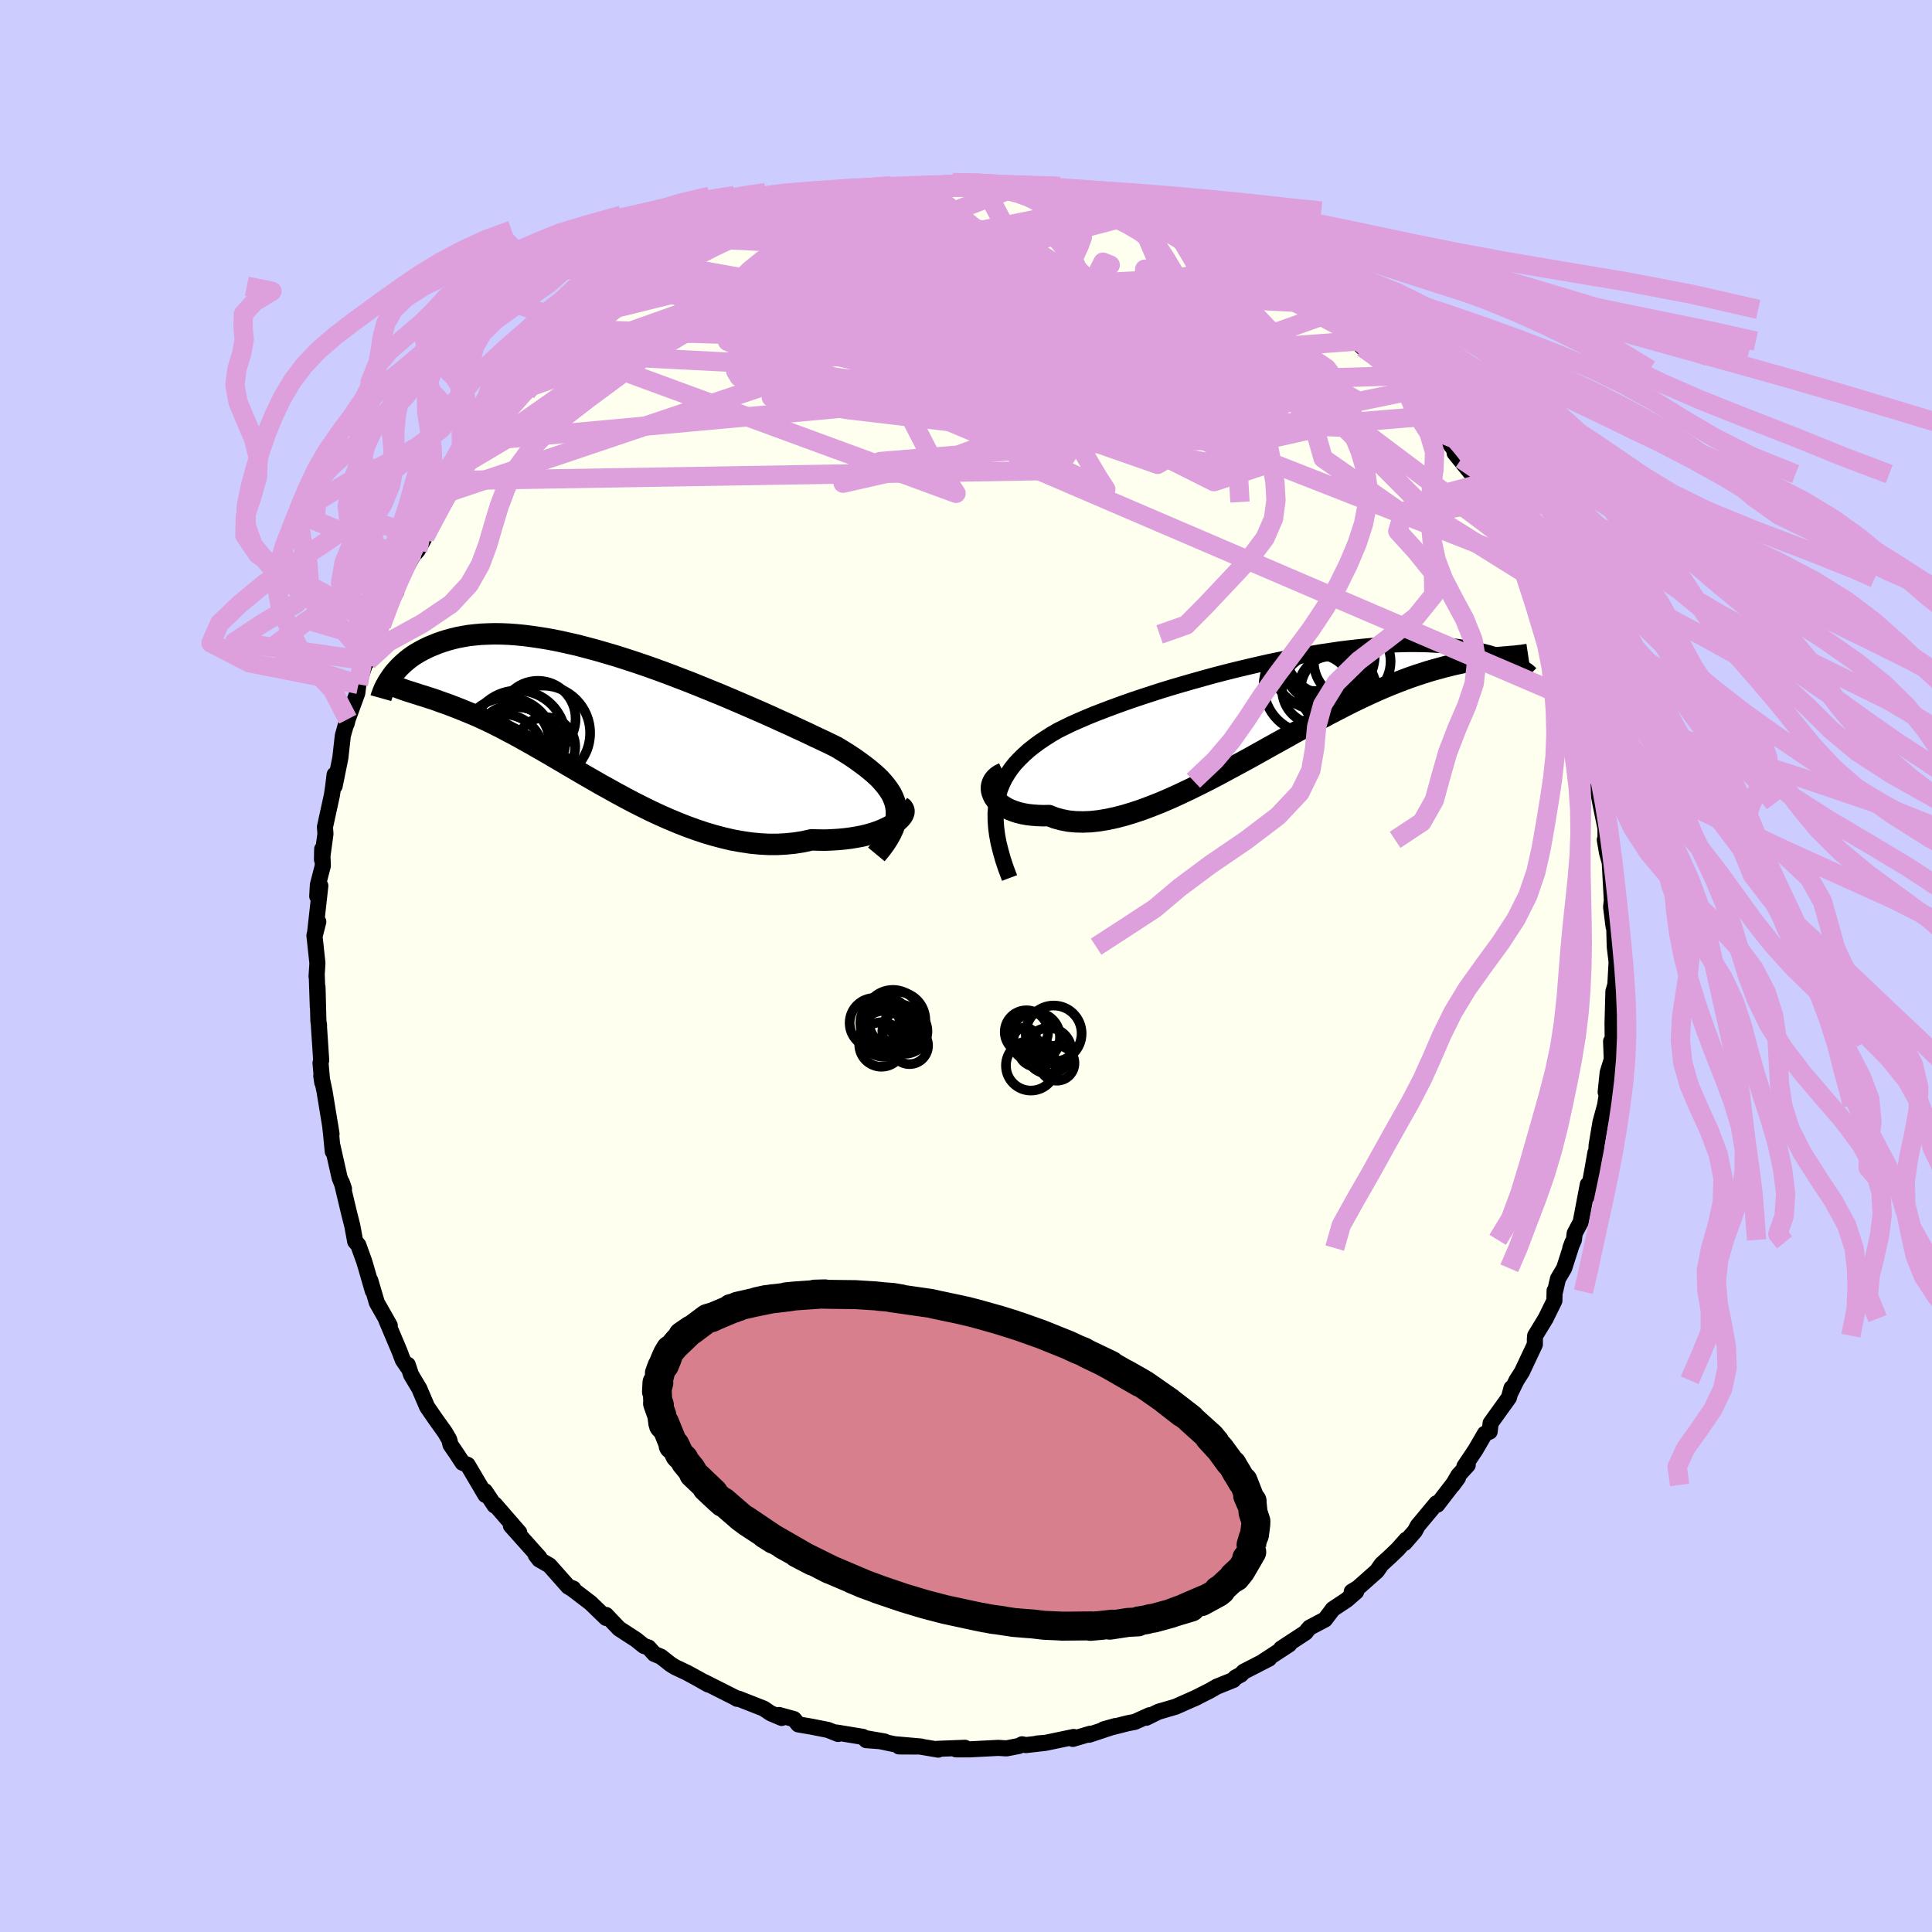 <svg viewBox="-100 -100 200 200" xmlns="http://www.w3.org/2000/svg" width="500" height="500" id="face-svg">
    <defs>
      <clipPath id="leftEyeClipPath">
        <polyline points="31.22,9.45 31.11,9.02 30.95,8.6 30.75,8.18 30.49,7.77 30.19,7.36 29.85,6.95 29.47,6.54 29.04,6.14 28.57,5.74 28.07,5.34 27.53,4.94 26.96,4.53 26.36,4.13 25.72,3.73 25.06,3.33 24.35,2.98 23.59,2.62 22.8,2.25 21.97,1.85 21.1,1.45 20.2,1.03 19.26,0.61 18.3,0.17 17.31,-0.27 16.3,-0.71 15.26,-1.16 14.21,-1.61 13.15,-2.06 12.07,-2.5 10.99,-2.94 9.9,-3.38 8.8,-3.8 7.71,-4.22 6.62,-4.62 5.53,-5.01 4.45,-5.38 3.38,-5.73 2.32,-6.07 1.27,-6.38 0.24,-6.68 -0.77,-6.95 -1.76,-7.21 -2.73,-7.43 -3.68,-7.64 -4.61,-7.82 -5.51,-7.97 -6.39,-8.1 -7.23,-8.21 -8.05,-8.29 -8.85,-8.35 -9.61,-8.38 -10.35,-8.39 -11.05,-8.37 -11.73,-8.34 -12.38,-8.28 -13,-8.21 -13.59,-8.11 -14.16,-8 -14.7,-7.87 -15.21,-7.73 -15.69,-7.58 -16.16,-7.42 -16.6,-7.24 -17.02,-7.07 -17.42,-6.88 -17.8,-6.69 -18.16,-6.49 -18.5,-6.29 -18.82,-6.08 -19.12,-5.86 -19.4,-5.64 -19.67,-5.41 -19.92,-5.18 -20.16,-4.95 -20.37,-4.72 -20.58,-4.49 -20.77,-4.26 -20.94,-4.03 -21.1,-3.8 -19.95,-2.68 -19.7,-2.59 -19.43,-2.5 -19.16,-2.41 -18.87,-2.32 -18.58,-2.23 -18.27,-2.13 -17.96,-2.03 -17.63,-1.93 -17.29,-1.82 -16.95,-1.71 -16.58,-1.59 -16.21,-1.46 -15.83,-1.32 -15.43,-1.18 -15.02,-1.03 -14.6,-0.87 -14.16,-0.7 -13.71,-0.52 -13.24,-0.33 -12.76,-0.13 -12.26,0.08 -11.75,0.31 -11.21,0.56 -10.66,0.82 -10.1,1.1 -9.51,1.4 -8.91,1.72 -8.28,2.05 -7.64,2.4 -6.98,2.77 -6.3,3.15 -5.61,3.55 -4.89,3.96 -4.16,4.39 -3.41,4.83 -2.65,5.28 -1.86,5.74 -1.06,6.21 -0.24,6.68 0.59,7.16 1.44,7.63 2.3,8.11 3.17,8.58 4.06,9.05 4.95,9.5 5.86,9.95 6.78,10.38 7.71,10.79 8.64,11.18 9.58,11.55 10.52,11.89 11.47,12.21 12.42,12.49 13.37,12.74 14.31,12.96 15.26,13.13 16.2,13.27 17.13,13.36 18.06,13.41 18.97,13.41 19.87,13.36 20.76,13.27 21.64,13.13 22.49,12.94 23.21,12.96 23.91,12.97 24.6,12.94 25.26,12.9 25.91,12.84 26.54,12.76 27.14,12.66 27.72,12.55 28.27,12.42 28.79,12.27 29.28,12.11 29.74,11.93 30.16,11.74 30.55,11.55 30.9,11.35" />
      </clipPath>
      <clipPath id="rightEyeClipPath">
        <polyline points="-29.62,10.22 -29.48,9.6 -29.3,9.01 -29.07,8.44 -28.8,7.89 -28.48,7.36 -28.13,6.85 -27.74,6.36 -27.3,5.89 -26.83,5.43 -26.33,4.98 -25.79,4.55 -25.22,4.13 -24.61,3.72 -23.98,3.32 -23.31,2.93 -22.63,2.59 -21.91,2.24 -21.14,1.9 -20.33,1.55 -19.48,1.2 -18.59,0.86 -17.67,0.51 -16.71,0.16 -15.72,-0.19 -14.71,-0.53 -13.67,-0.87 -12.62,-1.21 -11.54,-1.54 -10.45,-1.86 -9.34,-2.18 -8.23,-2.49 -7.11,-2.8 -5.99,-3.09 -4.87,-3.37 -3.74,-3.64 -2.63,-3.9 -1.52,-4.15 -0.42,-4.38 0.67,-4.6 1.74,-4.8 2.8,-4.99 3.84,-5.17 4.86,-5.32 5.86,-5.47 6.84,-5.59 7.79,-5.7 8.71,-5.79 9.61,-5.87 10.48,-5.93 11.32,-5.98 12.13,-6.01 12.92,-6.03 13.67,-6.03 14.39,-6.02 15.09,-6 15.75,-5.96 16.39,-5.92 17,-5.86 17.57,-5.79 18.13,-5.72 18.65,-5.64 19.15,-5.55 19.63,-5.46 20.08,-5.37 20.51,-5.28 20.92,-5.18 21.31,-5.08 21.68,-4.97 22.03,-4.86 22.36,-4.75 22.67,-4.64 22.96,-4.53 23.24,-4.41 23.49,-4.3 23.73,-4.19 23.95,-4.08 24.16,-3.97 24.35,-3.86 24.53,-3.76 22.88,-4.68 22.56,-4.65 22.24,-4.62 21.9,-4.59 21.55,-4.55 21.19,-4.51 20.81,-4.47 20.41,-4.42 20,-4.36 19.58,-4.29 19.14,-4.21 18.69,-4.12 18.22,-4.02 17.73,-3.91 17.23,-3.79 16.7,-3.66 16.17,-3.51 15.61,-3.36 15.03,-3.19 14.44,-3 13.82,-2.8 13.18,-2.58 12.53,-2.34 11.85,-2.08 11.14,-1.8 10.42,-1.5 9.68,-1.18 8.91,-0.83 8.12,-0.46 7.31,-0.07 6.49,0.34 5.64,0.78 4.77,1.23 3.89,1.7 2.98,2.18 2.07,2.69 1.13,3.2 0.19,3.73 -0.77,4.26 -1.74,4.8 -2.72,5.35 -3.71,5.9 -4.71,6.44 -5.71,6.98 -6.71,7.52 -7.71,8.04 -8.72,8.55 -9.72,9.04 -10.71,9.51 -11.7,9.96 -12.68,10.38 -13.64,10.76 -14.6,11.12 -15.53,11.43 -16.45,11.71 -17.35,11.94 -18.23,12.13 -19.09,12.27 -19.92,12.36 -20.72,12.39 -21.49,12.37 -22.22,12.3 -22.93,12.16 -23.6,11.98 -24.23,11.73 -24.83,11.74 -25.4,11.72 -25.95,11.68 -26.47,11.62 -26.96,11.53 -27.42,11.42 -27.85,11.28 -28.24,11.13 -28.61,10.96 -28.94,10.76 -29.23,10.56 -29.49,10.33 -29.71,10.1 -29.89,9.86 -30.02,9.6" />
      </clipPath>
      <filter id="fuzzy">
        <feTurbulence id="turbulence" baseFrequency="0.05" numOctaves="3" type="noise" result="noise" />
        <feDisplacementMap in="SourceGraphic" in2="noise" scale="2" />
      </filter>
      <linearGradient id="rainbowGradient" x1="0%" y1="0%" x2="100%" y2="0%">
        <stop offset="0%" style="stop-color: [object Object]; stop-opacity: 1" />
        <stop offset="50%" style="stop-color: [object Object]; stop-opacity: 1" />
        <stop offset="100%" style="stop-color: [object Object]; stop-opacity: 1" />
      </linearGradient>
    </defs>
    <rect x="-100" y="-100" width="100%" height="100%" fill="rgb(204, 204, 255)" />
    <polyline id="faceContour" points="67.35,-0.41 67.18,2.67 67.22,1.94 67.02,2.62 66.93,5.96 66.95,7.66 66.78,7.8 66.85,9.67 66.43,11.02 66.37,11.57 66.22,13.06 66.63,11.37 66.16,14.41 65.68,16.17 65.28,18.56 65.25,19.26 65.15,19.35 64.85,21.07 64.35,23.76 64.37,22.62 63.63,26.51 63.01,27.68 62.93,28.35 62.56,29.2 62.78,28.61 61.92,31.29 61.28,32.38 60.97,33.72 60.93,33.62 60.91,34.65 60,36.5 58.92,38.27 58.89,38.61 58.89,39.17 57.55,42.02 57,42.88 56.33,44.24 56.47,43.69 56.2,44.69 54.31,47.32 54.21,48.2 53.72,48.41 52.73,50.11 51.59,51.81 51.94,51.66 50.97,52.72 50.39,53.72 50.93,52.98 48.78,55.77 48.7,55.62 46.76,57.95 46.47,58.5 45.4,59.73 45.58,59.38 44.69,60.38 43.94,61.1 43.01,61.95 42.54,62.63 40.58,64.37 39.93,64.77 40.39,64.77 39.41,65.62 37.98,66.57 37.16,67.65 35.57,68.49 35.31,68.79 35.15,69 32.62,70.66 33.46,70.23 30.78,71.98 31.38,71.7 28.75,73.05 28.45,73.36 27.89,73.66 27.68,73.91 25.97,74.6 25.22,75.03 23.59,75.85 23.93,75.69 21.7,76.68 19.92,77.2 18.66,77.82 19,77.56 17.47,78.25 16.74,78.39 14.25,79.02 15.46,78.68 12.74,79.58 12.88,79.47 11.06,80.01 11.15,79.81 8.27,80.41 7.35,80.49 8.22,80.42 6.2,80.65 5.8,80.57 5.48,80.74 4.2,80.99 3.33,80.94 0.41,81.09 -1.04,81.09 -0.11,80.93 -2.98,81.04 -2.87,81.12 -4.78,80.8 -6.93,80.79 -4.66,80.8 -7.4,80.56 -10.33,79.95 -8.43,80.28 -10.33,80.14 -10.67,79.8 -13.41,79.35 -13.24,79.5 -14.29,79.08 -16.01,78.74 -17.36,78.51 -17.81,77.96 -19.34,77.54 -19.08,77.84 -20.23,77.35 -20.94,76.87 -23.56,75.84 -23.7,75.86 -23.85,75.76 -27.1,74.12 -26.68,74.38 -27.76,73.77 -28.88,73.16 -30.11,72.58 -30.59,72.28 -31.58,71.5 -32.27,71.21 -32.86,70.55 -33.34,70.39 -34.15,69.74 -35.92,68.59 -37.26,67.18 -37.26,67.49 -38.86,65.94 -40.8,64.46 -40.92,64.4 -40.65,64.45 -41.17,64.25 -43.12,62.05 -44.18,61.44 -44.54,60.97 -44.16,61.24 -47.11,57.94 -46.25,58.64 -48.77,55.74 -48.8,55.85 -49.4,54.95 -49.8,54.36 -49.75,54.76 -51.59,51.64 -52.11,51.43 -52.79,50.4 -53.36,49.57 -53.5,49.02 -53.93,48.28 -54.98,46.81 -55.79,45.63 -56.6,43.73 -57.44,42.33 -57.79,41.28 -57.79,41.53 -58.3,40.79 -58.64,39.89 -60,36.67 -59.65,37.22 -59.85,36.86 -60.99,34.85 -61.67,32.55 -61.41,33.63 -62.16,31.03 -62.3,30.57 -62.91,28.88 -63.23,28.52 -63.53,26.89 -63.85,25.63 -64.62,22.4 -64.39,23.06 -64.84,21.93 -65.59,18.6 -65.55,19.21 -65.72,17.47 -65.83,16.44 -65.68,17.39 -66.4,13 -66.74,11.38 -66.64,12.06 -66.82,10.04 -66.75,9.76 -67,5.99 -66.97,6.16 -67.04,5.7 -67.13,2.19 -67.1,4.19 -67.21,0.96 -67.23,1.08 -67.14,-0.29 -67.45,-3.17 -67.05,-4.58 -67.41,-3.17 -66.84,-8.3 -67.16,-7.22 -67.09,-8.41 -66.58,-10.38 -66.65,-12.1 -66.67,-11.02 -66.31,-13.68 -66.36,-14.39 -65.64,-17.69 -65.52,-18.51 -65.36,-19.81 -65.36,-18.62 -64.77,-21.53 -64.51,-23.85 -64.08,-25.37 -64.12,-25.08 -64,-25.55 -63.01,-28.26 -62.9,-29.16 -62.22,-31.25 -61.91,-31.58 -61.58,-32.43 -61.17,-33.77 -60.7,-35 -60.51,-35.3 -60.09,-36.49 -59.5,-37.93 -58.98,-38.73 -58.87,-39.59 -57.47,-42.09 -57.64,-42.01 -56.76,-43.03 -56.01,-44.42 -56.21,-44.36 -55.34,-45.76 -54.63,-47.35 -53.49,-49.06 -53.43,-49.41 -52.88,-50.26 -51.43,-52.3 -51.71,-52.12 -50.95,-52.75 -50.01,-54.35 -47.58,-57.28 -48.8,-55.93 -47.96,-56.94 -46.54,-58.72 -45.44,-59.84 -45.49,-59.46 -43.71,-61.42 -42.97,-62.32 -41.55,-63.8 -42.2,-63.06 -40.59,-64.54 -39.63,-65.42 -39.13,-66.07 -39.02,-65.86 -37.76,-67.33 -36.32,-68.08 -35.91,-68.37 -35.31,-69.14 -33.26,-70.55 -33.45,-70.14 -33.21,-70.37 -31.67,-71.54 -30.82,-72.14 -30.44,-72.54 -28.35,-73.58 -26.47,-74.38 -27.28,-73.88 -25.34,-75.22 -23.65,-75.83 -23.04,-76.16 -22.17,-76.54 -22.6,-76.2 -21.07,-76.96 -18.65,-77.72 -19.23,-77.65 -16.94,-78.4 -17.17,-78.28 -14.32,-78.98 -15.03,-78.91 -13.3,-79.5 -12.93,-79.68 -11.64,-79.76 -10.35,-80.15 -10.62,-80.06 -9,-80.29 -8.77,-80.18 -5.91,-80.68 -4.43,-80.77 -4.93,-80.66 -4.67,-80.65 -2.86,-80.78 -1.33,-81.1 0.96,-81.04 1.67,-81.04 1.14,-81 3.56,-81.03 5.68,-80.71 5.43,-80.72 5.84,-80.85 7.3,-80.68 9.41,-80.16 9.13,-80.24 11.88,-79.65 13.36,-79.44 12.67,-79.66 14.52,-79.05 15.28,-79.02 14.91,-78.84 16.85,-78.29 18.28,-78 17.58,-78.16 19.98,-77.34 20.66,-76.97 21.48,-76.57 24.22,-75.42 23.76,-75.76 25.36,-74.95 25.27,-74.93 24.93,-75.04 28.03,-73.61 29.01,-72.79 28.9,-72.99 30.46,-72.26 31.01,-71.57 32.01,-71.3 34,-69.95 34.19,-69.64 35.35,-68.64 36.51,-67.97 37.18,-67.4 38.61,-66.41 39.4,-65.62 39.15,-65.99 40.39,-64.69 41.07,-64.02 42.3,-63.06 43.56,-61.74 44.06,-61.07 44.35,-61.08 45.77,-59.3 45.63,-59.46 46.29,-58.63 47.87,-56.93 48.73,-55.37 48.93,-55.23 49.75,-54.51 51.27,-52.48 50.58,-53.11 52.36,-50.92 52.84,-49.8 54.23,-48.03 52.8,-50.36 53.33,-49.03 55.43,-45.63 54.98,-46.56 56.15,-44.79 57.75,-41.84 56.72,-43.61 58.07,-40.51 57.61,-41.27 58.31,-40.15 60.07,-35.97 59.77,-36.8 60.85,-34.71 60.13,-36.17 60.8,-34.33 61.55,-32.09 61.89,-30.94 62.75,-28.96 62.63,-28.74 63.06,-27.47 64.26,-23.85 63.17,-27.18 63.93,-24.09 64.59,-22.23 64.92,-21.38 65.27,-18.52 65.35,-19.18 65.38,-18.39 65.67,-16.83 66.2,-14.25 66.2,-13.18 66.13,-13.06 66.36,-11.71 66.64,-10.73 66.85,-6.93 66.91,-7.25 66.78,-6.11 67.04,-4.06 67.16,-4.35 67.09,-4.5 67.16,-2 67.35,-0.41 67.18,2.67" fill="rgb(255, 255, 240)" stroke="black" stroke-width="1.667" stroke-linejoin="round" filter="url(#fuzzy)" />
    <g transform="translate(32.82 -27.3)">
      <polyline id="rightCountour" points="-29.62,10.22 -29.48,9.6 -29.3,9.01 -29.07,8.44 -28.8,7.89 -28.48,7.36 -28.13,6.85 -27.74,6.36 -27.3,5.89 -26.83,5.43 -26.33,4.98 -25.79,4.55 -25.22,4.13 -24.61,3.72 -23.98,3.32 -23.31,2.93 -22.63,2.59 -21.91,2.24 -21.14,1.9 -20.33,1.55 -19.48,1.2 -18.59,0.86 -17.67,0.51 -16.71,0.16 -15.72,-0.19 -14.71,-0.53 -13.67,-0.87 -12.62,-1.21 -11.54,-1.54 -10.45,-1.86 -9.34,-2.18 -8.23,-2.49 -7.11,-2.8 -5.99,-3.09 -4.87,-3.37 -3.74,-3.64 -2.63,-3.9 -1.52,-4.15 -0.42,-4.38 0.67,-4.6 1.74,-4.8 2.8,-4.99 3.84,-5.17 4.86,-5.32 5.86,-5.47 6.84,-5.59 7.79,-5.7 8.71,-5.79 9.61,-5.87 10.48,-5.93 11.32,-5.98 12.13,-6.01 12.92,-6.03 13.67,-6.03 14.39,-6.02 15.09,-6 15.75,-5.96 16.39,-5.92 17,-5.86 17.57,-5.79 18.13,-5.72 18.65,-5.64 19.15,-5.55 19.63,-5.46 20.08,-5.37 20.51,-5.28 20.92,-5.18 21.31,-5.08 21.68,-4.97 22.03,-4.86 22.36,-4.75 22.67,-4.64 22.96,-4.53 23.24,-4.41 23.49,-4.3 23.73,-4.19 23.95,-4.08 24.16,-3.97 24.35,-3.86 24.53,-3.76 22.88,-4.68 22.56,-4.65 22.24,-4.62 21.9,-4.59 21.55,-4.55 21.19,-4.51 20.81,-4.47 20.41,-4.42 20,-4.36 19.58,-4.29 19.14,-4.21 18.69,-4.12 18.22,-4.02 17.73,-3.91 17.23,-3.79 16.7,-3.66 16.17,-3.51 15.61,-3.36 15.03,-3.19 14.44,-3 13.82,-2.8 13.18,-2.58 12.53,-2.34 11.85,-2.08 11.14,-1.8 10.42,-1.5 9.68,-1.18 8.91,-0.83 8.12,-0.46 7.31,-0.07 6.49,0.34 5.64,0.78 4.77,1.23 3.89,1.7 2.98,2.18 2.07,2.69 1.13,3.2 0.19,3.73 -0.77,4.26 -1.74,4.8 -2.72,5.35 -3.71,5.9 -4.71,6.44 -5.71,6.98 -6.71,7.52 -7.71,8.04 -8.72,8.55 -9.72,9.04 -10.71,9.51 -11.7,9.96 -12.68,10.38 -13.64,10.76 -14.6,11.12 -15.53,11.43 -16.45,11.71 -17.35,11.94 -18.23,12.13 -19.09,12.27 -19.92,12.36 -20.72,12.39 -21.49,12.37 -22.22,12.3 -22.93,12.16 -23.6,11.98 -24.23,11.73 -24.83,11.74 -25.4,11.72 -25.95,11.68 -26.47,11.62 -26.96,11.53 -27.42,11.42 -27.85,11.28 -28.24,11.13 -28.61,10.96 -28.94,10.76 -29.23,10.56 -29.49,10.33 -29.71,10.1 -29.89,9.86 -30.02,9.6" fill="white" stroke="white" stroke-width="0" stroke-linejoin="round" filter="url(#fuzzy)" />
    </g>
    <g transform="translate(-38.48 -26)">
      <polyline id="leftCountour" points="31.22,9.45 31.11,9.02 30.95,8.6 30.75,8.18 30.49,7.77 30.19,7.36 29.85,6.95 29.47,6.54 29.04,6.14 28.57,5.74 28.07,5.34 27.53,4.94 26.96,4.53 26.36,4.13 25.72,3.73 25.06,3.33 24.35,2.98 23.59,2.62 22.8,2.25 21.97,1.85 21.1,1.45 20.2,1.03 19.26,0.61 18.3,0.17 17.31,-0.27 16.3,-0.71 15.26,-1.16 14.21,-1.61 13.15,-2.06 12.07,-2.5 10.99,-2.94 9.9,-3.38 8.8,-3.8 7.71,-4.22 6.62,-4.62 5.53,-5.01 4.45,-5.38 3.38,-5.73 2.32,-6.07 1.27,-6.38 0.24,-6.68 -0.77,-6.95 -1.76,-7.21 -2.73,-7.43 -3.68,-7.64 -4.61,-7.82 -5.51,-7.97 -6.39,-8.1 -7.23,-8.21 -8.05,-8.29 -8.85,-8.35 -9.61,-8.38 -10.35,-8.39 -11.05,-8.37 -11.73,-8.34 -12.38,-8.28 -13,-8.21 -13.59,-8.11 -14.16,-8 -14.7,-7.87 -15.21,-7.73 -15.69,-7.58 -16.16,-7.42 -16.6,-7.24 -17.02,-7.07 -17.42,-6.88 -17.8,-6.69 -18.16,-6.49 -18.5,-6.29 -18.82,-6.08 -19.12,-5.86 -19.4,-5.64 -19.67,-5.41 -19.92,-5.18 -20.16,-4.95 -20.37,-4.72 -20.58,-4.49 -20.77,-4.26 -20.94,-4.03 -21.1,-3.8 -19.95,-2.68 -19.7,-2.59 -19.43,-2.5 -19.16,-2.41 -18.87,-2.32 -18.58,-2.23 -18.27,-2.13 -17.96,-2.03 -17.63,-1.93 -17.29,-1.82 -16.95,-1.71 -16.58,-1.59 -16.21,-1.46 -15.83,-1.32 -15.43,-1.18 -15.02,-1.03 -14.6,-0.87 -14.16,-0.7 -13.71,-0.52 -13.24,-0.33 -12.76,-0.13 -12.26,0.08 -11.75,0.31 -11.21,0.56 -10.66,0.82 -10.1,1.1 -9.51,1.4 -8.91,1.72 -8.28,2.05 -7.64,2.4 -6.98,2.77 -6.3,3.15 -5.61,3.55 -4.89,3.96 -4.16,4.39 -3.41,4.83 -2.65,5.28 -1.86,5.74 -1.06,6.21 -0.24,6.68 0.59,7.16 1.44,7.63 2.3,8.11 3.17,8.58 4.06,9.05 4.95,9.5 5.86,9.95 6.78,10.38 7.71,10.79 8.64,11.18 9.58,11.55 10.52,11.89 11.47,12.21 12.42,12.49 13.37,12.74 14.31,12.96 15.26,13.13 16.2,13.27 17.13,13.36 18.06,13.41 18.97,13.41 19.87,13.36 20.76,13.27 21.64,13.13 22.49,12.94 23.21,12.96 23.91,12.97 24.6,12.94 25.26,12.9 25.91,12.84 26.54,12.76 27.14,12.66 27.72,12.55 28.27,12.42 28.79,12.27 29.28,12.11 29.74,11.93 30.16,11.74 30.55,11.55 30.9,11.35" fill="white" stroke="white" stroke-width="0" stroke-linejoin="round" filter="url(#fuzzy)" />
    </g>
    <g transform="translate(32.82 -27.3)">
      <polyline id="rightUpper" points="-28.31,18.19 -28.68,17.21 -28.99,16.28 -29.24,15.39 -29.45,14.55 -29.6,13.74 -29.7,12.97 -29.75,12.24 -29.76,11.54 -29.71,10.86 -29.62,10.22 -29.48,9.6 -29.3,9.01 -29.07,8.44 -28.8,7.89 -28.48,7.36 -28.13,6.85 -27.74,6.36 -27.3,5.89 -26.83,5.43 -26.33,4.98 -25.79,4.55 -25.22,4.13 -24.61,3.72 -23.98,3.32 -23.31,2.93 -22.63,2.59 -21.91,2.24 -21.14,1.9 -20.33,1.55 -19.48,1.2 -18.59,0.86 -17.67,0.51 -16.71,0.16 -15.72,-0.19 -14.71,-0.53 -13.67,-0.87 -12.62,-1.21 -11.54,-1.54 -10.45,-1.86 -9.34,-2.18 -8.23,-2.49 -7.11,-2.8 -5.99,-3.09 -4.87,-3.37 -3.74,-3.64 -2.63,-3.9 -1.52,-4.15 -0.42,-4.38 0.67,-4.6 1.74,-4.8 2.8,-4.99 3.84,-5.17 4.86,-5.32 5.86,-5.47 6.84,-5.59 7.79,-5.7 8.71,-5.79 9.61,-5.87 10.48,-5.93 11.32,-5.98 12.13,-6.01 12.92,-6.03 13.67,-6.03 14.39,-6.02 15.09,-6 15.75,-5.96 16.39,-5.92 17,-5.86 17.57,-5.79 18.13,-5.72 18.65,-5.64 19.15,-5.55 19.63,-5.46 20.08,-5.37 20.51,-5.28 20.92,-5.18 21.31,-5.08 21.68,-4.97 22.03,-4.86 22.36,-4.75 22.67,-4.64 22.96,-4.53 23.24,-4.41 23.49,-4.3 23.73,-4.19 23.95,-4.08 24.16,-3.97 24.35,-3.86 24.53,-3.76 24.69,-3.65 24.85,-3.56 24.98,-3.46 25.11,-3.37 25.22,-3.29 25.33,-3.21 25.42,-3.13 25.5,-3.06 25.57,-3 25.63,-2.94" fill="none" stroke="black" stroke-width="1.667" stroke-linejoin="round" filter="url(#fuzzy)" />
      <polyline id="rightLower" points="-28.93,7.33 -29.26,7.48 -29.54,7.66 -29.76,7.86 -29.94,8.08 -30.07,8.32 -30.15,8.57 -30.19,8.82 -30.18,9.08 -30.12,9.34 -30.02,9.6 -29.89,9.86 -29.71,10.1 -29.49,10.33 -29.23,10.56 -28.94,10.76 -28.61,10.96 -28.24,11.13 -27.85,11.28 -27.42,11.42 -26.96,11.53 -26.47,11.62 -25.95,11.68 -25.4,11.72 -24.83,11.74 -24.23,11.73 -23.6,11.98 -22.93,12.16 -22.22,12.3 -21.49,12.37 -20.72,12.39 -19.92,12.36 -19.09,12.27 -18.23,12.13 -17.35,11.94 -16.45,11.71 -15.53,11.43 -14.6,11.12 -13.64,10.76 -12.68,10.38 -11.7,9.96 -10.71,9.51 -9.72,9.04 -8.72,8.55 -7.71,8.04 -6.71,7.52 -5.71,6.98 -4.71,6.44 -3.71,5.9 -2.72,5.35 -1.74,4.8 -0.77,4.26 0.19,3.73 1.13,3.2 2.07,2.69 2.98,2.18 3.89,1.7 4.77,1.23 5.64,0.78 6.49,0.34 7.31,-0.07 8.12,-0.46 8.91,-0.83 9.68,-1.18 10.42,-1.5 11.14,-1.8 11.85,-2.08 12.53,-2.34 13.18,-2.58 13.82,-2.8 14.44,-3 15.03,-3.19 15.61,-3.36 16.17,-3.51 16.7,-3.66 17.23,-3.79 17.73,-3.91 18.22,-4.02 18.69,-4.12 19.14,-4.21 19.58,-4.29 20,-4.36 20.41,-4.42 20.81,-4.47 21.19,-4.51 21.55,-4.55 21.9,-4.59 22.24,-4.62 22.56,-4.65 22.88,-4.68 23.17,-4.7 23.46,-4.73 23.74,-4.75 24,-4.77 24.25,-4.8 24.5,-4.83 24.73,-4.85 24.95,-4.89 25.16,-4.92 25.36,-4.95" fill="none" stroke="black" stroke-width="2.222" stroke-linejoin="round" filter="url(#fuzzy)" />
      <circle r="4.918" cx="2.907" cy="-1.681" stroke="black" fill="none" stroke-width="1.0" filter="url(#fuzzy)" clip-path="url(#rightEyeClipPath)" /><circle r="3.388" cx="4.977" cy="-1.376" stroke="black" fill="none" stroke-width="1.0" filter="url(#fuzzy)" clip-path="url(#rightEyeClipPath)" /><circle r="3.784" cx="3.222" cy="-4.951" stroke="black" fill="none" stroke-width="1.0" filter="url(#fuzzy)" clip-path="url(#rightEyeClipPath)" /><circle r="4.994" cx="3.712" cy="-4.221" stroke="black" fill="none" stroke-width="1.0" filter="url(#fuzzy)" clip-path="url(#rightEyeClipPath)" /><circle r="3.486" cx="3.707" cy="-3.631" stroke="black" fill="none" stroke-width="1.0" filter="url(#fuzzy)" clip-path="url(#rightEyeClipPath)" /><circle r="3.93" cx="5.742" cy="-1.216" stroke="black" fill="none" stroke-width="1.0" filter="url(#fuzzy)" clip-path="url(#rightEyeClipPath)" /><circle r="4.318" cx="4.607" cy="-5.121" stroke="black" fill="none" stroke-width="1.0" filter="url(#fuzzy)" clip-path="url(#rightEyeClipPath)" /><circle r="4.856" cx="4.642" cy="-4.916" stroke="black" fill="none" stroke-width="1.0" filter="url(#fuzzy)" clip-path="url(#rightEyeClipPath)" /><circle r="3.624" cx="3.522" cy="-1.326" stroke="black" fill="none" stroke-width="1.0" filter="url(#fuzzy)" clip-path="url(#rightEyeClipPath)" /><circle r="3.978" cx="7.157" cy="-4.226" stroke="black" fill="none" stroke-width="1.0" filter="url(#fuzzy)" clip-path="url(#rightEyeClipPath)" />
      </g>
    <g transform="translate(-38.48 -26)">
      <polyline id="leftUpper" points="29.2,14.45 29.68,13.87 30.09,13.31 30.44,12.77 30.72,12.26 30.95,11.76 31.12,11.27 31.23,10.8 31.28,10.34 31.27,9.89 31.22,9.45 31.11,9.02 30.95,8.6 30.75,8.18 30.49,7.77 30.19,7.36 29.85,6.95 29.47,6.54 29.04,6.14 28.57,5.74 28.07,5.34 27.53,4.94 26.96,4.53 26.36,4.13 25.72,3.73 25.06,3.33 24.35,2.98 23.59,2.62 22.8,2.25 21.97,1.85 21.1,1.45 20.2,1.03 19.26,0.61 18.3,0.17 17.31,-0.27 16.3,-0.71 15.26,-1.16 14.21,-1.61 13.15,-2.06 12.07,-2.5 10.99,-2.94 9.9,-3.38 8.8,-3.8 7.71,-4.22 6.62,-4.62 5.53,-5.01 4.45,-5.38 3.38,-5.73 2.32,-6.07 1.27,-6.38 0.24,-6.68 -0.77,-6.95 -1.76,-7.21 -2.73,-7.43 -3.68,-7.64 -4.61,-7.82 -5.51,-7.97 -6.39,-8.1 -7.23,-8.21 -8.05,-8.29 -8.85,-8.35 -9.61,-8.38 -10.35,-8.39 -11.05,-8.37 -11.73,-8.34 -12.38,-8.28 -13,-8.21 -13.59,-8.11 -14.16,-8 -14.7,-7.87 -15.21,-7.73 -15.69,-7.58 -16.16,-7.42 -16.6,-7.24 -17.02,-7.07 -17.42,-6.88 -17.8,-6.69 -18.16,-6.49 -18.5,-6.29 -18.82,-6.08 -19.12,-5.86 -19.4,-5.64 -19.67,-5.41 -19.92,-5.18 -20.16,-4.95 -20.37,-4.72 -20.58,-4.49 -20.77,-4.26 -20.94,-4.03 -21.1,-3.8 -21.25,-3.57 -21.39,-3.35 -21.51,-3.13 -21.63,-2.92 -21.73,-2.71 -21.82,-2.5 -21.9,-2.3 -21.97,-2.1 -22.04,-1.91 -22.09,-1.73" fill="none" stroke="black" stroke-width="2.222" stroke-linejoin="round" filter="url(#fuzzy)" />
      <polyline id="leftLower" points="31.74,9.5 31.91,9.62 32.01,9.77 32.06,9.93 32.05,10.11 31.98,10.31 31.86,10.51 31.69,10.72 31.47,10.93 31.2,11.14 30.9,11.35 30.55,11.55 30.16,11.74 29.74,11.93 29.28,12.11 28.79,12.27 28.27,12.42 27.72,12.55 27.14,12.66 26.54,12.76 25.91,12.84 25.26,12.9 24.6,12.94 23.91,12.97 23.21,12.96 22.49,12.94 21.64,13.13 20.76,13.27 19.87,13.36 18.97,13.41 18.06,13.41 17.13,13.36 16.2,13.27 15.26,13.13 14.31,12.96 13.37,12.74 12.42,12.49 11.47,12.21 10.52,11.89 9.58,11.55 8.64,11.18 7.71,10.79 6.78,10.38 5.86,9.95 4.95,9.5 4.06,9.05 3.17,8.58 2.3,8.11 1.44,7.63 0.59,7.16 -0.24,6.68 -1.06,6.21 -1.86,5.74 -2.65,5.28 -3.41,4.83 -4.16,4.39 -4.89,3.96 -5.61,3.55 -6.3,3.15 -6.98,2.77 -7.64,2.4 -8.28,2.05 -8.91,1.72 -9.51,1.4 -10.1,1.1 -10.66,0.82 -11.21,0.56 -11.75,0.31 -12.26,0.08 -12.76,-0.13 -13.24,-0.33 -13.71,-0.52 -14.16,-0.7 -14.6,-0.87 -15.02,-1.03 -15.43,-1.18 -15.83,-1.32 -16.21,-1.46 -16.58,-1.59 -16.95,-1.71 -17.29,-1.82 -17.63,-1.93 -17.96,-2.03 -18.27,-2.13 -18.58,-2.23 -18.87,-2.32 -19.16,-2.41 -19.43,-2.5 -19.7,-2.59 -19.95,-2.68 -20.2,-2.77 -20.44,-2.86 -20.67,-2.95 -20.89,-3.05 -21.1,-3.15 -21.3,-3.25 -21.5,-3.36 -21.69,-3.47 -21.87,-3.58 -22.04,-3.7" fill="none" stroke="black" stroke-width="2.222" stroke-linejoin="round" filter="url(#fuzzy)" />
      <circle r="4.912" cx="-5.343" cy="1.883" stroke="black" fill="none" stroke-width="1.0" filter="url(#fuzzy)" clip-path="url(#leftEyeClipPath)" /><circle r="3.05" cx="-5.023" cy="3.298" stroke="black" fill="none" stroke-width="1.0" filter="url(#fuzzy)" clip-path="url(#leftEyeClipPath)" /><circle r="4.914" cx="-8.178" cy="4.088" stroke="black" fill="none" stroke-width="1.0" filter="url(#fuzzy)" clip-path="url(#leftEyeClipPath)" /><circle r="4.146" cx="-9.393" cy="4.093" stroke="black" fill="none" stroke-width="1.0" filter="url(#fuzzy)" clip-path="url(#leftEyeClipPath)" /><circle r="3.906" cx="-5.838" cy="0.383" stroke="black" fill="none" stroke-width="1.0" filter="url(#fuzzy)" clip-path="url(#leftEyeClipPath)" /><circle r="4.976" cx="-7.933" cy="2.458" stroke="black" fill="none" stroke-width="1.0" filter="url(#fuzzy)" clip-path="url(#leftEyeClipPath)" /><circle r="4.854" cx="-9.008" cy="3.068" stroke="black" fill="none" stroke-width="1.0" filter="url(#fuzzy)" clip-path="url(#leftEyeClipPath)" /><circle r="4.346" cx="-8.198" cy="3.298" stroke="black" fill="none" stroke-width="1.0" filter="url(#fuzzy)" clip-path="url(#leftEyeClipPath)" /><circle r="4.696" cx="-8.138" cy="3.883" stroke="black" fill="none" stroke-width="1.0" filter="url(#fuzzy)" clip-path="url(#leftEyeClipPath)" /><circle r="3.548" cx="-8.238" cy="2.638" stroke="black" fill="none" stroke-width="1.0" filter="url(#fuzzy)" clip-path="url(#leftEyeClipPath)" />
    </g>
    <g id="hairs">
      <polyline points="-23.04,-76.16 -7.03,-76.88 7.41,-72.47 13.35,-67.29 10,-63.26 0.44,-61.04 -10.79,-60.65 -19.64,-61.5 -23.84,-62.73 -23.14,-63.58 -18.87,-63.7 -13.02,-63.04 -7.32,-61.75 -2.55,-60.01 1.47,-58.08 5.09,-56.47 7.96,-56 8.61,-57.36 5.17,-60.42 -2.61,-63.88 -10.09,-66.61 -4.34,-69.86 31.01,-71.57" fill="none" stroke="rgb(221, 160, 221)" stroke-width="2" stroke-linejoin="round" filter="url(#fuzzy)" /><polyline points="-52.88,-50.26 9.37,-51.3 16.2,-61.53 8.16,-67.81 2.7,-68.66 5.06,-66.18 13.89,-62.35 25.01,-58.51 34.32,-55.95 39.43,-55.76 40.11,-58.09 37.33,-61.87 31.68,-65.7 22.27,-68.41 4.86,-68.24 -40.59,-64.54" fill="none" stroke="rgb(221, 160, 221)" stroke-width="2" stroke-linejoin="round" filter="url(#fuzzy)" /><polyline points="17.58,-78.16 26.16,-58.16 3.97,-59.13 -15.07,-59.78 -20.16,-58.88 -12.19,-57.59 2.78,-55.82 17.84,-53.47 27.57,-51.63 29.33,-51.86 24.37,-54.58 17.83,-58.27 16.15,-60.62 21.22,-60.95 24.88,-61.8 10.64,-66.68 -33.26,-70.55" fill="none" stroke="rgb(221, 160, 221)" stroke-width="2" stroke-linejoin="round" filter="url(#fuzzy)" /><polyline points="37.18,-67.4 3.99,-55.6 7.27,-55.9 13.28,-58.34 18.21,-58.27 20.36,-57.2 19.75,-57.34 18.27,-59.07 17.83,-61.36 19.06,-63 21.54,-63.37 24.69,-62.52 28.1,-60.9 31.25,-59.22 33.15,-58.27 32.6,-58.74 29.1,-60.85 23.6,-64.07 18.19,-67.38 14.28,-69.99 10.28,-71.96 1.85,-73.63 -14.08,-73.04 -42.2,-63.06" fill="none" stroke="rgb(221, 160, 221)" stroke-width="2" stroke-linejoin="round" filter="url(#fuzzy)" /><polyline points="-25.34,-75.22 -4.85,-74.18 -5.81,-68.31 -16.38,-63.93 -23.84,-61.58 -23.48,-60.98 -17.19,-62.26 -10.22,-65.11 -7.57,-68.25 -11.18,-70.03 -19.44,-69.56 -28.44,-67.42 -34.08,-64.95 -32.86,-62.93 -18.45,-62.2 32.01,-71.3" fill="none" stroke="rgb(221, 160, 221)" stroke-width="2" stroke-linejoin="round" filter="url(#fuzzy)" /><polyline points="-50.01,-54.35 4.4,-59.33 27.2,-54.47 30.49,-53.12 25.63,-55.35 17.39,-59.13 7.41,-62.88 -2.73,-65.55 -11.02,-66.66 -15.66,-66.35 -15.63,-65.19 -11.15,-63.76 -3.71,-62.44 4.26,-61.49 10.1,-61.31 11.69,-62.44 8.1,-65.08 0.32,-68.53 -7.82,-71.39 -9.89,-73.18 -0.15,-75.8 14.91,-78.84" fill="none" stroke="rgb(221, 160, 221)" stroke-width="2" stroke-linejoin="round" filter="url(#fuzzy)" /><polyline points="-13.3,-79.5 -11.89,-68.84 9.67,-60.28 21.25,-54.7 19.8,-54.39 12.06,-57.8 4.62,-62.21 0.86,-65.89 1.06,-68.36 3.88,-69.79 7.54,-70.42 10.62,-70.43 12.32,-69.98 12.42,-69.35 11.11,-68.87 8.73,-68.9 5.75,-69.73 3.14,-71.45 2.63,-73.76 5.62,-75.9 10.5,-77.28 12.2,-78.54 11.88,-79.65" fill="none" stroke="rgb(221, 160, 221)" stroke-width="2" stroke-linejoin="round" filter="url(#fuzzy)" /><polyline points="-50.95,-52.75 -31.77,-66.16 -16.41,-69.9 1.11,-69.64 17.15,-66.41 27.94,-62.22 31.37,-59.08 27.8,-57.83 20.16,-58.19 12.52,-59.53 7.82,-61.43 6.23,-63.57 6.21,-65.14 7.61,-64.49 13.01,-60.11 22.28,-53.37 19.83,-51.93 -33.26,-70.55" fill="none" stroke="rgb(221, 160, 221)" stroke-width="2" stroke-linejoin="round" filter="url(#fuzzy)" /><polyline points="54.23,-48.03 45.5,-46.6 36.97,-52.55 35.96,-56.1 36.66,-57.84 35.43,-58.81 31.74,-59.49 27.15,-59.96 23.89,-60.08 23.42,-59.81 25.54,-59.24 28.42,-58.64 29.88,-58.46 28.91,-59.19 26.46,-61.09 24.75,-63.7 25.69,-65.53 30.65,-64.12 40.66,-58.44 45.63,-59.46" fill="none" stroke="rgb(221, 160, 221)" stroke-width="2" stroke-linejoin="round" filter="url(#fuzzy)" /><polyline points="-41.55,-63.8 -1.03,-48.93 -3.82,-53.07 -5.79,-56.9 -3.08,-57.61 1.1,-57.92 4.25,-59.68 5.22,-62.62 3.85,-65.46 0.79,-67.11 -2.69,-67.16 -5.21,-65.97 -5.82,-64.34 -4.51,-63.08 -2.29,-62.79 -0.68,-63.64 -0.94,-65.44 -3.75,-67.65 -9.41,-69.34 -17.69,-69.47 -25.48,-68.26 -23.24,-69.63 5.43,-80.72" fill="none" stroke="rgb(221, 160, 221)" stroke-width="2" stroke-linejoin="round" filter="url(#fuzzy)" /><polyline points="40.39,-64.69 21.15,-63.28 0.72,-64.83 -7.04,-66.99 -7.73,-68.32 -4.4,-68.32 2.15,-67.08 10.36,-65.19 17.81,-63.51 22.65,-62.68 24.51,-62.84 24.14,-63.74 22.69,-64.97 21.19,-66.04 20.49,-66.46 21.22,-65.82 23.59,-63.95 27.25,-61.09 31.05,-58.02 32.93,-55.94 30.44,-56.34 22.38,-60.07 8.46,-65.55 -30.44,-72.54" fill="none" stroke="rgb(221, 160, 221)" stroke-width="2" stroke-linejoin="round" filter="url(#fuzzy)" /><polyline points="56.72,-43.61 28.06,-65.13 7.31,-71.82 -4.88,-71.79 -8.39,-70.44 -6.62,-69.78 -4.11,-69.75 -3.51,-69.6 -4.93,-68.9 -7.08,-67.74 -8.65,-66.49 -8.89,-65.49 -7.67,-64.88 -5.27,-64.68 -2.37,-64.99 -0.01,-65.94 0.9,-67.46 0.23,-69.04 -1.02,-69.75 -1.36,-68.68 -0.34,-65.71 0.27,-61.96 -0.93,-58.53 6.48,-51.74 63.06,-27.47" fill="none" stroke="rgb(221, 160, 221)" stroke-width="2" stroke-linejoin="round" filter="url(#fuzzy)" /><polyline points="35.35,-68.64 -2.21,-70.62 -20.59,-67.66 -24.68,-64.66 -18.35,-61.9 -5.88,-59.43 7.47,-57.28 17.51,-55.62 22.62,-54.95 23.68,-55.7 22.75,-57.91 21.57,-61.02 20.82,-64.14 20.36,-66.46 19.91,-67.56 19.75,-67.41 20.51,-66.18 22.35,-64.06 24.08,-61.24 23.25,-58.15 17.92,-55.76 9.01,-55.36 1.46,-57.4 3.73,-59.89 44.06,-61.07" fill="none" stroke="rgb(221, 160, 221)" stroke-width="2" stroke-linejoin="round" filter="url(#fuzzy)" /><polyline points="-33.26,-70.55 -0.31,-66.89 3.99,-68.86 10.23,-69.95 17.73,-69.87 22.96,-69.59 24.99,-69.42 24.24,-69.29 21.44,-69.27 17.77,-69.55 14.96,-70.02 14.72,-70.13 17.71,-69.24 22.95,-67.21 28.21,-64.7 31.13,-62.77 30.34,-61.97 26.11,-61.73 20.39,-60.62 19.85,-56.69 57.75,-41.84" fill="none" stroke="rgb(221, 160, 221)" stroke-width="2" stroke-linejoin="round" filter="url(#fuzzy)" /><polyline points="34,-69.95 -3.94,-70.74 -19.31,-65.52 -18.62,-61.25 -11.72,-59.45 -5.09,-60.08 -1.37,-62.33 -0.21,-64.94 0.64,-66.9 3.53,-67.79 9.25,-67.7 16.58,-66.9 23.01,-65.67 26.09,-64.21 24.51,-62.52 18.45,-60.17 9.13,-56.63 -2.18,-52.37 -12.72,-49.98 -8.89,-52.22 47.87,-56.93" fill="none" stroke="rgb(221, 160, 221)" stroke-width="2" stroke-linejoin="round" filter="url(#fuzzy)" /><polyline points="-53.49,-49.06 -19.16,-60.62 -2.14,-56.53 9.96,-51.43 14.47,-49.35 13.62,-50.67 11.35,-54.5 10.41,-59.46 11.85,-64.06 15.37,-67.24 19.72,-68.77 23.24,-69.18 24.61,-69.35 23.5,-69.97 20.84,-71.11 18.5,-72.13 18.49,-71.94 22.06,-69.41 28.95,-63.89 35.51,-56.74 30.04,-55.22 -13.3,-79.5" fill="none" stroke="rgb(221, 160, 221)" stroke-width="2" stroke-linejoin="round" filter="url(#fuzzy)" /><polyline points="-45.44,-59.84 -24.78,-67.21 -2.54,-62.35 11.39,-57.51 13.68,-57.88 9.32,-62.33 3.05,-67.67 -3.76,-71.37 -11.18,-72.43 -18.2,-71.23 -22.24,-69.02 -20.64,-67.24 -12.91,-66.86 -2.1,-67.99 6.49,-70.03 8.29,-72.76 -11.64,-79.76" fill="none" stroke="rgb(221, 160, 221)" stroke-width="2" stroke-linejoin="round" filter="url(#fuzzy)" /><polyline points="29.01,-72.79 17.5,-70.15 -0.99,-71.19 -9.94,-72.09 -11.33,-71.9 -9.91,-71.02 -8.85,-70.04 -8.62,-69.3 -7.98,-68.93 -5.81,-68.79 -2.34,-68.57 0.98,-67.98 2.51,-67.1 1.77,-66.43 0.04,-66.46 0.06,-67.16 4.37,-67.89 12.99,-68.16 22.44,-68.4 28.24,-69.5 31.31,-70.19 39.15,-65.99" fill="none" stroke="rgb(221, 160, 221)" stroke-width="2" stroke-linejoin="round" filter="url(#fuzzy)" /><polyline points="-10.62,-80.06 -9.82,-59.8 14.5,-54.37 30.62,-54.4 37.23,-55.87 37.54,-58.44 34.44,-61.83 30.1,-65 25.68,-67.07 21.54,-68.15 17.78,-69.03 14.92,-70.34 13.69,-71.89 14.18,-72.86 14.93,-72.56 13.04,-71.08 5.38,-69.38 -9.27,-68.35 -28.23,-66.02 -51.71,-52.12" fill="none" stroke="rgb(221, 160, 221)" stroke-width="2" stroke-linejoin="round" filter="url(#fuzzy)" /><polyline points="18.28,-78 4.88,-74.46 8.58,-73.02 11.48,-72.19 12.8,-70.93 12.61,-69.56 11.04,-68.28 8.68,-67 6.55,-65.74 5.81,-64.6 7.25,-63.78 10.71,-63.48 15.12,-63.89 19.12,-64.96 22.02,-66.14 24.12,-66.49 26.23,-65.23 28.48,-62.72 29.01,-61.17 22.78,-63.85 2.74,-70.69 -33.26,-70.55" fill="none" stroke="rgb(221, 160, 221)" stroke-width="2" stroke-linejoin="round" filter="url(#fuzzy)" /><polyline points="21.48,-76.57 31.32,-59.93 25.96,-59.67 18.36,-62.5 9.06,-65.95 -0.16,-68.57 -8.22,-69.51 -14.78,-68.95 -18.75,-67.74 -18.15,-66.61 -11.67,-65.66 -0.33,-64.5 11.92,-63.03 19.51,-61.83 17.67,-61.71 5.19,-62.73 -12.92,-64.6 -22.69,-69.02 -2.86,-80.78" fill="none" stroke="rgb(221, 160, 221)" stroke-width="2" stroke-linejoin="round" filter="url(#fuzzy)" /><polyline points="-4.43,-80.77 30.79,-51.82 25.67,-50.14 15.64,-55.17 13.7,-59.38 16.77,-61.66 18.45,-62.53 15.64,-62.46 9.47,-62.04 3.4,-62.14 0.4,-63.48 0.88,-66.15 2.65,-69.28 2.86,-71.29 0.53,-70.4 -1.94,-65.52 0.33,-57.99 7.32,-55.5 -17.17,-78.28" fill="none" stroke="rgb(221, 160, 221)" stroke-width="2" stroke-linejoin="round" filter="url(#fuzzy)" /><polyline points="-36.32,-68.08 -22.62,-71.47 -10.56,-74.7 -4.54,-76.02 -0.23,-75.66 2.75,-74.66 2.94,-73.89 0.76,-73.56 -1.44,-73.27 -1.97,-72.55 -1.84,-71.28 -4.2,-69.75 -11.11,-68.25 -20.33,-66.83 -24.61,-65.84 -12.4,-67.3 32.01,-71.3" fill="none" stroke="rgb(221, 160, 221)" stroke-width="2" stroke-linejoin="round" filter="url(#fuzzy)" /><polyline points="-39.02,-65.86 9.36,-64.25 14.97,-69.89 7.22,-73.42 -3.69,-74.12 -13.13,-73.7 -18.44,-73.58 -18.58,-74.12 -13.88,-74.77 -5.57,-74.66 4.23,-73.28 12.28,-71.15 15.07,-69.83 11.83,-71 6.27,-74.65 -10.62,-80.06" fill="none" stroke="rgb(221, 160, 221)" stroke-width="2" stroke-linejoin="round" filter="url(#fuzzy)" /><polyline points="58.07,-40.51 48.19,-46.67 38.15,-56.77 33.56,-60.47 28.08,-60.01 19.27,-58.48 9.23,-57.33 0.95,-57.04 -4.05,-57.79 -5.6,-59.65 -4.28,-62.46 -1.34,-65.6 1.13,-67.99 0.94,-68.44 -2.48,-66.34 -5.85,-62.44 -1.8,-59.06 12.32,-60.77 1.67,-81.04" fill="none" stroke="rgb(221, 160, 221)" stroke-width="2" stroke-linejoin="round" filter="url(#fuzzy)" /><polyline points="-1.33,-81.1 1.23,-81.04 3.37,-80.92 5.43,-80.73 7.55,-80.45 9.76,-80.09 12.07,-79.67 14.47,-79.2 16.98,-78.67 19.64,-78.1 22.49,-77.46 25.61,-76.75 29.08,-75.98 32.92,-75.14 37.12,-74.22 41.62,-73.22 46.4,-72.13 51.45,-70.95 56.63,-69.7 61.59,-68.4 65.89,-67.08 69.59,-65.76 73.45,-64.45 76.86,-63.06" fill="none" stroke="rgb(221, 160, 221)" stroke-width="2" stroke-linejoin="round" filter="url(#fuzzy)" /><polyline points="-1.33,-81.1 1.21,-81.04 3.35,-80.92 5.44,-80.71 7.65,-80.42 9.97,-80.05 12.35,-79.61 14.78,-79.12 17.23,-78.58 19.7,-77.97 22.21,-77.3 24.75,-76.56 27.29,-75.75 29.81,-74.86 32.27,-73.89 34.67,-72.84 37.07,-71.71 39.53,-70.51 42.19,-69.25 45.12,-67.93 48.34,-66.56 51.81,-65.14 55.42,-63.68 59.02,-62.17 62.51,-60.61 65.83,-59.01 68.98,-57.37 71.96,-55.69 74.72,-53.99 77.18,-52.24 79.35,-50.44 81.49,-48.57 84.16,-46.67 87.81,-44.91 92.2,-43.61" fill="none" stroke="rgb(221, 160, 221)" stroke-width="2" stroke-linejoin="round" filter="url(#fuzzy)" /><polyline points="-4.67,-80.65 -1.72,-80.91 0.72,-80.96 2.85,-80.88 4.83,-80.7 6.7,-80.43 8.42,-80.09 9.94,-79.67 11.29,-79.21 12.57,-78.69 13.89,-78.12 15.3,-77.49 16.72,-76.79 18.04,-76.02 19.13,-75.19 19.97,-74.28 20.63,-73.28 21.27,-72.2 22,-71.02 22.8,-69.77 23.5,-68.46 23.94,-67.13 24.1,-65.82 23.34,-64.69" fill="none" stroke="rgb(221, 160, 221)" stroke-width="2" stroke-linejoin="round" filter="url(#fuzzy)" /><polyline points="-4.67,-80.65 -1.67,-80.91 0.89,-80.96 3.13,-80.88 5.27,-80.7 7.41,-80.42 9.57,-80.07 11.69,-79.66 13.75,-79.19 15.75,-78.66 17.73,-78.08 19.7,-77.44 21.67,-76.74 23.63,-75.96 25.59,-75.11 27.54,-74.19 29.51,-73.18 31.52,-72.08 33.59,-70.9 35.72,-69.66 37.89,-68.36 40.06,-67.03 42.25,-65.68 44.47,-64.3 46.71,-62.81 48.87,-61.07" fill="none" stroke="rgb(221, 160, 221)" stroke-width="2" stroke-linejoin="round" filter="url(#fuzzy)" /><polyline points="-4.93,-80.66 -2.63,-80.8 -0.25,-80.87 2.03,-80.84 4.29,-80.71 6.55,-80.5 8.77,-80.21 10.92,-79.87 12.97,-79.46 14.95,-78.99 16.91,-78.45 18.89,-77.83 20.93,-77.13 23.03,-76.37 25.16,-75.56 27.33,-74.7 29.56,-73.8 31.86,-72.82 34.24,-71.76 36.66,-70.6 39.07,-69.33 41.4,-68.01 43.57,-66.78 45.11,-65.99" fill="none" stroke="rgb(221, 160, 221)" stroke-width="2" stroke-linejoin="round" filter="url(#fuzzy)" /><polyline points="-8.77,-80.18 -5.83,-80.55 -3.66,-80.75 -1.45,-80.86 0.79,-80.87 3,-80.8 5.16,-80.63 7.28,-80.37 9.39,-80.03 11.46,-79.62 13.51,-79.15 15.52,-78.62 17.51,-78.03 19.48,-77.38 21.43,-76.66 23.37,-75.87 25.32,-75 27.27,-74.06 29.24,-73.03 31.22,-71.92 33.2,-70.74 35.15,-69.49 37.05,-68.18 38.9,-66.83 40.69,-65.44 42.44,-64 44.16,-62.51 45.88,-60.96 47.59,-59.36 49.29,-57.69 51.01,-55.95 52.67,-54.51" fill="none" stroke="rgb(221, 160, 221)" stroke-width="2" stroke-linejoin="round" filter="url(#fuzzy)" /><polyline points="-8.77,-80.18 -5.83,-80.55 -3.65,-80.75 -1.4,-80.86 0.92,-80.87 3.24,-80.79 5.57,-80.61 7.89,-80.35 10.19,-80 12.46,-79.59 14.7,-79.11 16.94,-78.57 19.2,-77.97 21.5,-77.31 23.83,-76.57 26.21,-75.77 28.65,-74.88 31.13,-73.92 33.64,-72.88 36.16,-71.76 38.63,-70.57 41.01,-69.31 43.25,-67.99 45.36,-66.63 47.36,-65.21 49.32,-63.75 51.29,-62.24 53.32,-60.69 55.41,-59.08 57.54,-57.44 59.68,-55.77 61.84,-54.07 64.07,-52.33 66.47,-50.54 69.13,-48.62 71.98,-46.54 73.98,-44.79" fill="none" stroke="rgb(221, 160, 221)" stroke-width="2" stroke-linejoin="round" filter="url(#fuzzy)" /><polyline points="-10.62,-80.06 -8.4,-80.28 -6.11,-80.53 -3.91,-80.71 -1.61,-80.82 0.86,-80.84 3.52,-80.76 6.31,-80.59 9.21,-80.34 12.15,-80 15.12,-79.59 18.14,-79.12 21.21,-78.59 24.37,-78 27.62,-77.35 30.97,-76.62 34.42,-75.83 37.97,-74.95 41.57,-74 45.2,-72.97 48.79,-71.86 52.36,-70.67 56.01,-69.42 59.9,-68.11 64.18,-66.75 68.94,-65.35 74.13,-63.9 79.58,-62.4 85.1,-60.85 90.6,-59.25 96.11,-57.6 101.64,-55.93 106.81,-54.22 111.4,-52.34 118.12,-49.8" fill="none" stroke="rgb(221, 160, 221)" stroke-width="2" stroke-linejoin="round" filter="url(#fuzzy)" /><polyline points="-11.64,-79.76 -10.18,-80.02 -8.01,-80.27 -5.67,-80.5 -3.45,-80.68 -1.41,-80.79 0.46,-80.82 2.17,-80.76 3.74,-80.61 5.17,-80.37 6.44,-80.05 7.49,-79.66 8.27,-79.21 8.72,-78.7 8.88,-78.13 8.86,-77.51 8.83,-76.81 8.98,-76.05 9.45,-75.22 10.2,-74.31 11.01,-73.31 11.51,-72.23 11.35,-71.06 10.34,-69.8 8.66,-68.49 6.75,-67.15 4.9,-65.83 2.64,-64.69" fill="none" stroke="rgb(221, 160, 221)" stroke-width="2" stroke-linejoin="round" filter="url(#fuzzy)" /><polyline points="-15.03,-78.91 -15.02,-79.53 -12.77,-79.94 -10.32,-80.24 -7.94,-80.45 -5.58,-80.61 -3.16,-80.7 -0.67,-80.74 1.86,-80.71 4.39,-80.6 6.92,-80.41 9.43,-80.15 11.96,-79.82 14.57,-79.42 17.33,-78.95 20.26,-78.41 23.37,-77.79 26.6,-77.1 29.85,-76.35 33.05,-75.54 36.16,-74.67 39.23,-73.74 42.37,-72.75 45.69,-71.67 49.32,-70.5 53.25,-69.26 57.31,-67.96 61.17,-66.64 64.52,-65.28 67.53,-63.72 70.8,-61.74" fill="none" stroke="rgb(221, 160, 221)" stroke-width="2" stroke-linejoin="round" filter="url(#fuzzy)" /><polyline points="-15.03,-78.91 -12.92,-79.53 -10.89,-79.95 -8.97,-80.24 -7.08,-80.45 -5.09,-80.61 -2.92,-80.7 -0.55,-80.73 2.01,-80.69 4.7,-80.57 7.47,-80.37 10.27,-80.1 13.03,-79.76 15.74,-79.35 18.39,-78.87 21.04,-78.31 23.75,-77.68 26.59,-76.98 29.59,-76.21 32.8,-75.38 36.19,-74.48 39.72,-73.53 43.32,-72.5 46.92,-71.4 50.42,-70.22 53.79,-68.98 56.98,-67.68 60,-66.32 62.9,-64.91 65.75,-63.45 68.72,-61.94 72.03,-60.34 75.95,-58.63 80.56,-56.79 85.66,-54.81 90.71,-52.76 95.57,-50.92" fill="none" stroke="rgb(221, 160, 221)" stroke-width="2" stroke-linejoin="round" filter="url(#fuzzy)" /><polyline points="-16.94,-78.4 -15,-78.92 -13.9,-79.33 -13.08,-79.67 -11.92,-79.96 -10.16,-80.22 -7.82,-80.44 -5.11,-80.61 -2.17,-80.71 0.9,-80.75 4.03,-80.69 7.2,-80.56 10.39,-80.33 13.6,-80.03 16.86,-79.65 20.19,-79.21 23.6,-78.71 27.11,-78.14 30.68,-77.52 34.26,-76.83 37.74,-76.07 41.01,-75.24 44.03,-74.33 46.88,-73.33 49.86,-72.25 53.4,-71.08 57.93,-69.82 63.59,-68.5 70.12,-67.16 76.63,-65.83 81.76,-64.69" fill="none" stroke="rgb(221, 160, 221)" stroke-width="2" stroke-linejoin="round" filter="url(#fuzzy)" /><polyline points="-18.65,-77.72 -17,-78.34 -15.75,-78.86 -14.66,-79.28 -13.38,-79.64 -11.71,-79.94 -9.64,-80.2 -7.27,-80.42 -4.67,-80.58 -1.9,-80.69 1.02,-80.72 4.06,-80.67 7.19,-80.53 10.38,-80.31 13.56,-80.01 16.71,-79.63 19.8,-79.19 22.87,-78.69 26,-78.12 29.29,-77.49 32.78,-76.8 36.48,-76.04 40.28,-75.2 44.08,-74.28 47.85,-73.28 51.66,-72.2 55.67,-71.02 59.9,-69.77 64.23,-68.47 68.45,-67.13 72.34,-65.79 75.97,-64.47 80.91,-63.06" fill="none" stroke="rgb(221, 160, 221)" stroke-width="2" stroke-linejoin="round" filter="url(#fuzzy)" /><polyline points="-18.65,-77.72 -14.64,-78.33 -12.33,-78.85 -10.83,-79.28 -9.54,-79.63 -8.17,-79.93 -6.66,-80.19 -5.05,-80.42 -3.39,-80.59 -1.71,-80.71 -0.03,-80.75 1.63,-80.71 3.23,-80.58 4.74,-80.37 6.13,-80.08 7.38,-79.72 8.52,-79.29 9.53,-78.8 10.44,-78.25 11.21,-77.64 11.77,-76.97 12.07,-76.24 12.04,-75.43 11.72,-74.56 11.28,-73.61 10.9,-72.57 10.62,-71.38 10.4,-69.95" fill="none" stroke="rgb(221, 160, 221)" stroke-width="2" stroke-linejoin="round" filter="url(#fuzzy)" /><polyline points="-22.6,-76.2 -19.54,-77.37 -17.27,-78.17 -15.5,-78.76 -14.03,-79.22 -12.61,-79.59 -11.01,-79.9 -9.12,-80.17 -6.93,-80.4 -4.5,-80.57 -1.89,-80.69 0.83,-80.73 3.62,-80.69 6.42,-80.57 9.2,-80.37 11.97,-80.08 14.77,-79.72 17.66,-79.29 20.69,-78.8 23.89,-78.25 27.21,-77.65 30.57,-76.98 33.87,-76.24 37.09,-75.44 40.29,-74.56 43.56,-73.62 47.03,-72.58 50.85,-71.39 54.75,-69.95" fill="none" stroke="rgb(221, 160, 221)" stroke-width="2" stroke-linejoin="round" filter="url(#fuzzy)" /><polyline points="-22.17,-76.54 -21.55,-77.04 -20.84,-77.62 -19.51,-78.21 -17.62,-78.79 -15.54,-79.3 -13.47,-79.72 -11.39,-80.06 -9.18,-80.32 -6.73,-80.51 -4,-80.63 -1.03,-80.68 2.11,-80.66 5.35,-80.57 8.7,-80.41 12.16,-80.17 15.76,-79.86 19.49,-79.48 23.27,-79.03 27.05,-78.51 30.78,-77.91 34.47,-77.24 38.17,-76.49 41.96,-75.7 45.96,-74.85 50.36,-73.96 55.45,-73.01 61.49,-71.98 68.31,-70.84 75.23,-69.52 82.01,-67.97" fill="none" stroke="rgb(221, 160, 221)" stroke-width="2" stroke-linejoin="round" filter="url(#fuzzy)" /><polyline points="-23.04,-76.16 -20.42,-76.63 -17.51,-77.39 -15.48,-78.1 -13.91,-78.69 -12.46,-79.17 -10.92,-79.56 -9.24,-79.88 -7.42,-80.15 -5.52,-80.38 -3.65,-80.55 -1.86,-80.65 -0.19,-80.69 1.36,-80.64 2.8,-80.52 4.12,-80.3 5.32,-80.01 6.37,-79.64 7.25,-79.21 7.98,-78.71 8.59,-78.15 9.13,-77.53 9.63,-76.84 10.08,-76.08 10.42,-75.25 10.61,-74.34 10.61,-73.35 10.45,-72.27 10.15,-71.09 9.69,-69.84 8.98,-68.52 7.89,-67.17 6.47,-65.84 6.17,-64.69" fill="none" stroke="rgb(221, 160, 221)" stroke-width="2" stroke-linejoin="round" filter="url(#fuzzy)" /><polyline points="-27.28,-73.88 -24.58,-75.31 -22.76,-76.22 -21.14,-76.92 -19.44,-77.54 -17.62,-78.14 -15.71,-78.7 -13.72,-79.21 -11.7,-79.65 -9.66,-80 -7.59,-80.29 -5.49,-80.49 -3.36,-80.64 -1.18,-80.71 1.04,-80.73 3.3,-80.67 5.57,-80.53 7.83,-80.32 10.04,-80.04 12.18,-79.7 14.23,-79.31 16.17,-78.87 18.05,-78.38 19.99,-77.8 22.51,-76.97" fill="none" stroke="rgb(221, 160, 221)" stroke-width="2" stroke-linejoin="round" filter="url(#fuzzy)" /><polyline points="-30.82,-72.14 -28.93,-73.27 -27.16,-74.27 -25.28,-75.21 -23.39,-76.06 -21.53,-76.8 -19.68,-77.47 -17.82,-78.08 -15.91,-78.65 -13.97,-79.15 -11.98,-79.59 -9.94,-79.95 -7.83,-80.24 -5.64,-80.45 -3.35,-80.59 -0.96,-80.67 1.53,-80.67 4.13,-80.6 6.82,-80.46 9.61,-80.24 12.46,-79.96 15.35,-79.61 18.26,-79.19 21.15,-78.71 24.05,-78.13 27.01,-77.46 30.06,-76.68 33.02,-75.87 35.45,-75.23 36.73,-75.04" fill="none" stroke="rgb(221, 160, 221)" stroke-width="2" stroke-linejoin="round" filter="url(#fuzzy)" /><polyline points="-30.82,-72.14 -28.73,-73.26 -26.72,-74.26 -24.77,-75.21 -22.94,-76.05 -21.2,-76.8 -19.47,-77.46 -17.69,-78.08 -15.83,-78.64 -13.88,-79.15 -11.87,-79.59 -9.8,-79.95 -7.7,-80.24 -5.57,-80.46 -3.4,-80.61 -1.2,-80.69 1.04,-80.7 3.31,-80.64 5.59,-80.5 7.86,-80.29 10.09,-80.01 12.25,-79.67 14.32,-79.27 16.31,-78.81 18.28,-78.28 20.4,-77.61 23,-76.71 26.53,-75.42" fill="none" stroke="rgb(221, 160, 221)" stroke-width="2" stroke-linejoin="round" filter="url(#fuzzy)" /><polyline points="-33.21,-70.37 -31.25,-71.89 -29.51,-73.11 -27.59,-74.18 -25.59,-75.14 -23.69,-75.99 -21.93,-76.75 -20.23,-77.43 -18.48,-78.05 -16.6,-78.62 -14.58,-79.12 -12.44,-79.56 -10.23,-79.93 -7.99,-80.22 -5.73,-80.44 -3.45,-80.59 -1.14,-80.67 1.2,-80.68 3.6,-80.62 6.03,-80.48 8.5,-80.27 10.98,-79.98 13.42,-79.64 15.8,-79.23 18.11,-78.76 20.41,-78.2 22.88,-77.51 25.73,-76.68 28.94,-75.72 31.6,-74.95" fill="none" stroke="rgb(221, 160, 221)" stroke-width="2" stroke-linejoin="round" filter="url(#fuzzy)" /><polyline points="-33.21,-70.37 -32.91,-71.89 -32.09,-73.1 -30.22,-74.17 -28.45,-75.13 -27.15,-75.98 -26.03,-76.73 -24.63,-77.41 -22.75,-78.04 -20.41,-78.61 -17.83,-79.12 -15.18,-79.57 -12.55,-79.94 -9.94,-80.24 -7.3,-80.46 -4.58,-80.61 -1.74,-80.7 1.24,-80.73 4.38,-80.68 7.68,-80.55 11.13,-80.34 14.7,-80.07 18.29,-79.73 21.8,-79.35 25.11,-78.92 28.04,-78.47 30.57,-78.16" fill="none" stroke="rgb(221, 160, 221)" stroke-width="2" stroke-linejoin="round" filter="url(#fuzzy)" /><polyline points="-33.21,-70.37 -30.97,-71.9 -29.01,-73.12 -27.42,-74.19 -26.17,-75.15 -25.01,-76.01 -23.67,-76.76 -22,-77.45 -19.97,-78.07 -17.71,-78.63 -15.35,-79.13 -12.98,-79.56 -10.64,-79.92 -8.31,-80.2 -5.96,-80.41 -3.53,-80.55 -1.01,-80.61 1.61,-80.61 4.33,-80.53 7.14,-80.37 10.04,-80.14 12.99,-79.85 16,-79.48 19.03,-79.03 22.09,-78.52 25.18,-77.92 28.3,-77.25 31.43,-76.51 34.57,-75.72 37.72,-74.87 40.89,-73.98 44.15,-73.03 47.6,-71.99 51.4,-70.85 55.84,-69.52 60.59,-67.97" fill="none" stroke="rgb(221, 160, 221)" stroke-width="2" stroke-linejoin="round" filter="url(#fuzzy)" /><polyline points="-33.26,-70.55 -32.63,-70.99 -31.25,-71.99 -29.51,-73.07 -27.6,-74.11 -25.65,-75.06 -23.72,-75.92 -21.83,-76.69 -19.95,-77.38 -18.07,-78.01 -16.16,-78.58 -14.21,-79.1 -12.22,-79.54 -10.19,-79.92 -8.11,-80.22 -5.97,-80.45 -3.76,-80.61 -1.46,-80.7 0.91,-80.72 3.33,-80.67 5.78,-80.55 8.24,-80.34 10.67,-80.07 13.05,-79.73 15.33,-79.35 17.52,-78.92 19.53,-78.47 20.99,-78.16" fill="none" stroke="rgb(221, 160, 221)" stroke-width="2" stroke-linejoin="round" filter="url(#fuzzy)" /><polyline points="-35.31,-69.14 -34.36,-70.22 -33.35,-71.41 -31.7,-72.6 -29.96,-73.71 -28.52,-74.71 -27.28,-75.61 -25.96,-76.43 -24.34,-77.17 -22.4,-77.83 -20.23,-78.42 -17.94,-78.94 -15.62,-79.37 -13.26,-79.74 -10.85,-80.05 -8.32,-80.29 -5.67,-80.49 -2.9,-80.62 -0.02,-80.68 2.95,-80.67 6,-80.57 9.14,-80.39 12.34,-80.13 15.6,-79.79 18.89,-79.38 22.24,-78.9 25.71,-78.37 29.41,-77.79 33.38,-77.14 37.52,-76.42 41.57,-75.62 45.41,-74.72 50.22,-73.61" fill="none" stroke="rgb(221, 160, 221)" stroke-width="2" stroke-linejoin="round" filter="url(#fuzzy)" /><polyline points="-35.31,-69.14 -33.62,-70.21 -31.94,-71.39 -30.25,-72.57 -28.63,-73.69 -27.08,-74.69 -25.51,-75.59 -23.86,-76.4 -22.1,-77.14 -20.31,-77.82 -18.57,-78.42 -16.92,-78.93 -15.31,-79.38 -13.61,-79.75 -11.67,-80.06 -9.38,-80.32 -6.73,-80.53 -3.78,-80.68 -0.64,-80.78 2.6,-80.8 5.91,-80.73 9.36,-80.58 13.09,-80.32 17.25,-79.97 21.75,-79.55 25.95,-79.13 28.61,-78.84" fill="none" stroke="rgb(221, 160, 221)" stroke-width="2" stroke-linejoin="round" filter="url(#fuzzy)" /><polyline points="-39.13,-66.07 -42.81,-67.28 -46.46,-68.5 -47.29,-69.67 -45.45,-70.79 -41.98,-71.88 -38.09,-72.94 -34.52,-73.96 -31.5,-74.9 -28.92,-75.77 -26.61,-76.56 -24.43,-77.28 -22.35,-77.92 -20.35,-78.51 -18.37,-79.03 -16.34,-79.49 -14.17,-79.87 -11.74,-80.18 -9.02,-80.42 -5.98,-80.58 -2.66,-80.68 0.9,-80.71 4.63,-80.67 8.53,-80.55 12.57,-80.34 16.73,-80.07 20.99,-79.74 25.32,-79.35 29.64,-78.92 33.66,-78.47 36.78,-78.16" fill="none" stroke="rgb(221, 160, 221)" stroke-width="2" stroke-linejoin="round" filter="url(#fuzzy)" /><polyline points="-39.13,-66.07 -38.04,-67.26 -36.94,-68.47 -35.7,-69.63 -34.33,-70.74 -32.81,-71.83 -31.2,-72.88 -29.65,-73.9 -28.29,-74.86 -27.16,-75.73 -26.13,-76.52 -25.01,-77.24 -23.56,-77.89 -21.66,-78.49 -19.33,-79.03 -16.73,-79.52 -13.99,-79.92 -11.21,-80.25 -8.41,-80.5 -5.55,-80.68 -2.58,-80.81 0.56,-80.89 4.08,-80.88 9.27,-80.71" fill="none" stroke="rgb(221, 160, 221)" stroke-width="2" stroke-linejoin="round" filter="url(#fuzzy)" /><polyline points="-42.2,-63.06 -40.26,-64.83 -38.6,-66.23 -36.97,-67.55 -35.32,-68.82 -33.61,-70.05 -31.81,-71.23 -29.92,-72.38 -27.99,-73.47 -26.02,-74.47 -24.06,-75.4 -22.09,-76.24 -20.14,-77.01 -18.21,-77.7 -16.32,-78.31 -14.47,-78.84 -12.63,-79.3 -10.78,-79.69 -8.88,-80.01 -6.9,-80.28 -4.85,-80.49 -2.72,-80.65 -0.55,-80.74 1.63,-80.76 3.81,-80.69 5.97,-80.54 8.14,-80.29 10.32,-79.94 12.44,-79.54 14.41,-79.09 16.21,-78.62 18.63,-78" fill="none" stroke="rgb(221, 160, 221)" stroke-width="2" stroke-linejoin="round" filter="url(#fuzzy)" /><polyline points="-45.49,-59.46 -43.66,-61.62 -42.44,-63.26 -41.26,-64.72 -39.96,-66.11 -38.61,-67.44 -37.19,-68.72 -35.63,-69.96 -33.89,-71.15 -31.98,-72.3 -29.96,-73.38 -27.91,-74.39 -25.89,-75.33 -23.89,-76.18 -21.93,-76.95 -19.98,-77.65 -18.04,-78.26 -16.09,-78.8 -14.12,-79.27 -12.12,-79.66 -10.04,-79.99 -7.85,-80.26 -5.54,-80.47 -3.1,-80.62 -0.55,-80.71 2.07,-80.73 4.73,-80.66 7.41,-80.5 10.11,-80.25 12.81,-79.91 15.46,-79.51 18,-79.05 20.45,-78.56 23.09,-77.99 25.93,-77.34" fill="none" stroke="rgb(221, 160, 221)" stroke-width="2" stroke-linejoin="round" filter="url(#fuzzy)" /><polyline points="-45.49,-59.46 -43.55,-61.62 -41.96,-63.25 -40.46,-64.72 -39.04,-66.11 -37.72,-67.44 -36.51,-68.72 -35.38,-69.95 -34.21,-71.15 -32.93,-72.29 -31.5,-73.38 -29.92,-74.39 -28.21,-75.32 -26.38,-76.18 -24.44,-76.95 -22.4,-77.65 -20.27,-78.27 -18.06,-78.81 -15.78,-79.27 -13.44,-79.66 -11.02,-79.99 -8.51,-80.26 -5.88,-80.48 -3.13,-80.64 -0.25,-80.73 2.72,-80.75 5.76,-80.69 8.88,-80.54 12.1,-80.29 15.47,-79.95 18.95,-79.54 22.35,-79.09 25.55,-78.62 29.54,-78" fill="none" stroke="rgb(221, 160, 221)" stroke-width="2" stroke-linejoin="round" filter="url(#fuzzy)" /><polyline points="-50.01,-54.35 -51.05,-56.12 -50.19,-57.95 -48.95,-59.69 -47.57,-61.34 -46.19,-62.91 -44.87,-64.39 -43.58,-65.79 -42.27,-67.14 -40.92,-68.42 -39.5,-69.67 -38.02,-70.87 -36.43,-72.03 -34.74,-73.15 -32.96,-74.19 -31.18,-75.16 -29.46,-76.04 -27.81,-76.85 -26.14,-77.6 -24.28,-78.29 -22.16,-78.89 -19.97,-79.38 -18.16,-79.76 -16.88,-80.06" fill="none" stroke="rgb(221, 160, 221)" stroke-width="2" stroke-linejoin="round" filter="url(#fuzzy)" /><polyline points="-50.95,-52.75 -52.12,-55.72 -53.59,-57.62 -55.23,-59.36 -56.11,-61.04 -55.83,-62.63 -54.5,-64.1 -52.54,-65.47 -50.45,-66.76 -48.65,-67.99 -47.31,-69.17 -46.39,-70.32 -45.59,-71.43 -44.56,-72.51 -43.05,-73.56 -41.03,-74.56 -38.71,-75.49 -36.45,-76.33 -34.56,-77.07 -33.06,-77.73 -31.58,-78.35 -29.51,-78.99 -26.53,-79.68" fill="none" stroke="rgb(221, 160, 221)" stroke-width="2" stroke-linejoin="round" filter="url(#fuzzy)" /><polyline points="-51.71,-52.12 -48.37,-54.11 -45.39,-56 -43.23,-57.83 -41.06,-59.57 -38.43,-61.23 -35.43,-62.8 -32.4,-64.29 -29.7,-65.7 -27.54,-67.05 -25.9,-68.34 -24.65,-69.59 -23.57,-70.79 -22.43,-71.97 -21.05,-73.09 -19.35,-74.15 -17.33,-75.12 -15.07,-76 -12.58,-76.82 -9.92,-77.59 -7.25,-78.32 -5.04,-78.97 -3.96,-79.5" fill="none" stroke="rgb(221, 160, 221)" stroke-width="2" stroke-linejoin="round" filter="url(#fuzzy)" /><polyline points="-51.43,-52.3 -52.23,-53.75 -52.25,-55.69 -51.72,-57.55 -51.87,-59.33 -53.03,-61.02 -54.64,-62.62 -55.9,-64.1 -56.2,-65.49 -55.29,-66.8 -53.3,-68.05 -50.57,-69.25 -47.5,-70.4 -44.45,-71.52 -41.61,-72.59 -39.06,-73.62 -36.8,-74.59 -34.76,-75.5 -32.9,-76.32 -31.16,-77.08 -29.42,-77.76 -27.54,-78.39 -25.33,-78.95 -22.67,-79.46 -19.53,-79.88 -16.02,-80.23 -12.24,-80.49 -8.26,-80.68 -4.11,-80.83 -0.04,-80.95 2.51,-81" fill="none" stroke="rgb(221, 160, 221)" stroke-width="2" stroke-linejoin="round" filter="url(#fuzzy)" /><polyline points="-55.34,-45.76 -55.45,-48.29 -54.61,-50.25 -53.17,-52.1 -51.79,-53.95 -50.76,-55.8 -50.03,-57.61 -49.42,-59.36 -48.75,-61.04 -47.91,-62.64 -46.88,-64.15 -45.66,-65.59 -44.24,-66.97 -42.64,-68.28 -40.85,-69.55 -38.93,-70.77 -36.93,-71.94 -34.93,-73.06 -32.96,-74.11 -31.01,-75.09 -28.98,-75.99 -26.81,-76.81 -24.49,-77.56 -22.12,-78.25 -19.92,-78.85 -18.03,-79.34 -16.42,-79.72 -14.76,-80 -12.58,-80.18" fill="none" stroke="rgb(221, 160, 221)" stroke-width="2" stroke-linejoin="round" filter="url(#fuzzy)" /><polyline points="-55.34,-45.76 -53.96,-48.28 -52.81,-50.23 -51.6,-52.07 -50.29,-53.91 -48.87,-55.75 -47.38,-57.55 -45.82,-59.3 -44.23,-60.98 -42.61,-62.57 -40.99,-64.09 -39.36,-65.53 -37.72,-66.9 -36.08,-68.21 -34.39,-69.47 -32.66,-70.69 -30.85,-71.88 -28.98,-73.02 -27.07,-74.09 -25.14,-75.08 -23.21,-75.97 -21.22,-76.78 -19.09,-77.58 -16.81,-78.34 -14.45,-78.98" fill="none" stroke="rgb(221, 160, 221)" stroke-width="2" stroke-linejoin="round" filter="url(#fuzzy)" /><polyline points="-55.34,-45.76 -54.56,-48.3 -53.58,-50.26 -52.41,-52.12 -51.04,-53.97 -49.54,-55.82 -47.99,-57.64 -46.48,-59.39 -45.03,-61.07 -43.61,-62.66 -42.21,-64.18 -40.81,-65.62 -39.41,-67 -38,-68.31 -36.55,-69.58 -35.01,-70.8 -33.34,-71.97 -31.54,-73.08 -29.6,-74.13 -27.56,-75.1 -25.45,-75.99 -23.3,-76.81 -21.17,-77.55 -19.1,-78.22 -17.14,-78.81 -15.3,-79.3 -13.47,-79.7 -11.5,-80.03 -9.25,-80.32 -6.9,-80.56 -5.72,-80.65" fill="none" stroke="rgb(221, 160, 221)" stroke-width="2" stroke-linejoin="round" filter="url(#fuzzy)" /><polyline points="-56.21,-44.36 -55.03,-46.95 -53.96,-49.23 -52.7,-51.35 -51.27,-53.37 -49.79,-55.31 -48.37,-57.17 -47.07,-58.96 -45.91,-60.66 -44.85,-62.27 -43.83,-63.78 -42.71,-65.19 -41.43,-66.52 -39.96,-67.78 -38.33,-68.98 -36.63,-70.14 -34.89,-71.26 -33.11,-72.36 -31.26,-73.44 -29.35,-74.48 -27.42,-75.47 -25.6,-76.34 -23.97,-77.04 -22.43,-77.65" fill="none" stroke="rgb(221, 160, 221)" stroke-width="2" stroke-linejoin="round" filter="url(#fuzzy)" /><polyline points="-56.21,-44.36 -54.83,-46.97 -53.5,-49.27 -52.22,-51.4 -50.9,-53.43 -49.52,-55.38 -48.06,-57.25 -46.55,-59.04 -45.01,-60.74 -43.45,-62.35 -41.87,-63.86 -40.26,-65.27 -38.64,-66.6 -36.99,-67.87 -35.33,-69.08 -33.64,-70.24 -31.92,-71.37 -30.16,-72.46 -28.35,-73.51 -26.5,-74.51 -24.65,-75.43 -22.8,-76.28 -20.97,-77.04 -19.12,-77.73 -17.2,-78.37 -15.19,-78.98 -13.1,-79.55 -11.04,-80.02 -9.33,-80.29" fill="none" stroke="rgb(221, 160, 221)" stroke-width="2" stroke-linejoin="round" filter="url(#fuzzy)" /><polyline points="-56.01,-44.42 -55.08,-46.2 -54.04,-48.2 -53.07,-50.13 -52.12,-52 -51.11,-53.86 -49.98,-55.7 -48.71,-57.5 -47.33,-59.25 -45.85,-60.93 -44.32,-62.53 -42.77,-64.05 -41.23,-65.5 -39.71,-66.88 -38.18,-68.2 -36.63,-69.47 -34.99,-70.69 -33.26,-71.88 -31.41,-73.01 -29.46,-74.08 -27.42,-75.07 -25.33,-75.97 -23.17,-76.79 -20.96,-77.57 -18.76,-78.31 -16.75,-78.96 -15.27,-79.5" fill="none" stroke="rgb(221, 160, 221)" stroke-width="2" stroke-linejoin="round" filter="url(#fuzzy)" /><polyline points="-56.01,-44.42 -62.21,-46.2 -62.55,-48.21 -60.68,-50.13 -58.41,-52.01 -56.28,-53.87 -54.43,-55.71 -52.96,-57.52 -51.98,-59.27 -51.5,-60.95 -51.26,-62.55 -50.9,-64.07 -50.08,-65.52 -48.68,-66.9 -46.83,-68.22 -44.86,-69.49 -43.13,-70.71 -41.81,-71.89 -40.83,-73.02 -39.92,-74.09 -38.71,-75.07 -36.98,-75.97 -34.67,-76.8 -31.91,-77.57 -28.87,-78.28 -25.76,-78.91 -22.88,-79.41 -20.68,-79.76" fill="none" stroke="rgb(221, 160, 221)" stroke-width="2" stroke-linejoin="round" filter="url(#fuzzy)" /><polyline points="-56.76,-43.03 -56.38,-44.82 -55.15,-47.01 -53.75,-49.21 -52.34,-51.34 -50.99,-53.39 -49.69,-55.35 -48.41,-57.23 -47.11,-59.03 -45.79,-60.74 -44.46,-62.35 -43.09,-63.87 -41.68,-65.29 -40.21,-66.63 -38.68,-67.91 -37.09,-69.13 -35.45,-70.3 -33.77,-71.43 -32.03,-72.51 -30.25,-73.54 -28.43,-74.52 -26.57,-75.42 -24.68,-76.26 -22.76,-77.03 -20.77,-77.72 -18.69,-78.35 -16.51,-78.92 -14.23,-79.42 -11.91,-79.85 -9.57,-80.2 -7.23,-80.46 -4.85,-80.66 -2.4,-80.8 0.2,-80.89 3.03,-80.88 6.96,-80.71" fill="none" stroke="rgb(221, 160, 221)" stroke-width="2" stroke-linejoin="round" filter="url(#fuzzy)" /><polyline points="-57.64,-42.01 -62.53,-44.1 -67.38,-46.1 -67.23,-48.08 -64.08,-50 -60.21,-51.88 -56.81,-53.74 -54.35,-55.58 -52.89,-57.38 -52.33,-59.13 -52.47,-60.81 -53,-62.42 -53.62,-63.95 -54.05,-65.4 -54.15,-66.78 -53.83,-68.1 -53.07,-69.37 -51.85,-70.6 -50.19,-71.8 -48.2,-72.97 -46.1,-74.07 -44.04,-75.07 -41.93,-75.92 -39.37,-76.68 -35.66,-77.72" fill="none" stroke="rgb(221, 160, 221)" stroke-width="2" stroke-linejoin="round" filter="url(#fuzzy)" /><polyline points="-57.47,-42.09 -57.31,-43.27 -56.65,-45.01 -55.73,-47.04 -54.67,-49.17 -53.58,-51.27 -52.49,-53.31 -51.38,-55.28 -50.25,-57.16 -49.08,-58.97 -47.91,-60.68 -46.78,-62.29 -45.69,-63.81 -44.63,-65.24 -43.53,-66.59 -42.35,-67.88 -41.03,-69.1 -39.54,-70.27 -37.88,-71.4 -36.09,-72.49 -34.22,-73.52 -32.31,-74.5 -30.43,-75.41 -28.6,-76.25 -26.79,-77.01 -24.96,-77.71 -23.01,-78.34 -20.84,-78.91 -18.39,-79.42 -15.68,-79.85 -12.77,-80.19 -9.73,-80.46 -6.59,-80.66 -3.28,-80.8 0.29,-80.89 4.24,-80.88 9.72,-80.71" fill="none" stroke="rgb(221, 160, 221)" stroke-width="2" stroke-linejoin="round" filter="url(#fuzzy)" /><polyline points="-60.51,-35.3 -63.21,-37.58 -64.75,-39.67 -64.38,-41.75 -63.55,-43.82 -62.76,-45.86 -62.18,-47.85 -61.99,-49.8 -62.22,-51.72 -62.66,-53.6 -62.86,-55.45 -62.46,-57.26 -61.3,-59.01 -59.54,-60.71 -57.57,-62.33 -55.77,-63.87 -54.35,-65.34 -53.33,-66.74 -52.57,-68.07 -51.84,-69.36 -50.98,-70.6 -49.85,-71.8 -48.37,-72.95 -46.47,-74.03 -44.1,-75.03 -41.31,-75.93 -38.19,-76.76 -34.95,-77.56 -31.81,-78.34 -28.87,-78.98" fill="none" stroke="rgb(221, 160, 221)" stroke-width="2" stroke-linejoin="round" filter="url(#fuzzy)" /><polyline points="-60.51,-35.3 -59.75,-37.58 -59.15,-39.69 -58.42,-41.78 -57.58,-43.86 -56.74,-45.9 -56,-47.9 -55.47,-49.86 -55.21,-51.78 -55.27,-53.66 -55.54,-55.52 -55.82,-57.32 -55.85,-59.08 -55.52,-60.77 -54.84,-62.39 -53.93,-63.93 -52.92,-65.4 -51.84,-66.8 -50.6,-68.14 -49.05,-69.42 -47.11,-70.66 -44.77,-71.84 -42.18,-72.97 -39.53,-74.04 -36.97,-75.02 -34.59,-75.93 -32.32,-76.77 -30.07,-77.53 -27.75,-78.22 -25.37,-78.83 -23.01,-79.33 -20.81,-79.72 -18.78,-80 -16.28,-80.18" fill="none" stroke="rgb(221, 160, 221)" stroke-width="2" stroke-linejoin="round" filter="url(#fuzzy)" /><polyline points="-60.51,-35.3 -59.65,-37.58 -58.77,-39.69 -57.82,-41.77 -56.84,-43.85 -55.84,-45.89 -54.79,-47.89 -53.65,-49.85 -52.37,-51.76 -50.96,-53.65 -49.45,-55.5 -47.87,-57.31 -46.28,-59.06 -44.69,-60.76 -43.13,-62.37 -41.59,-63.92 -40.03,-65.39 -38.45,-66.79 -36.8,-68.12 -35.09,-69.41 -33.31,-70.65 -31.45,-71.83 -29.53,-72.97 -27.57,-74.03 -25.59,-75.02 -23.58,-75.94 -21.56,-76.77 -19.52,-77.54 -17.49,-78.25 -15.56,-78.86 -13.82,-79.37 -12.33,-79.76 -11.12,-80.06" fill="none" stroke="rgb(221, 160, 221)" stroke-width="2" stroke-linejoin="round" filter="url(#fuzzy)" /><polyline points="-61.17,-33.77 -62.59,-35.54 -61.88,-37.54 -60.9,-39.6 -59.98,-41.66 -59.14,-43.72 -58.39,-45.75 -57.75,-47.74 -57.2,-49.69 -56.64,-51.6 -55.93,-53.48 -55,-55.33 -53.86,-57.14 -52.53,-58.9 -51.06,-60.6 -49.47,-62.23 -47.8,-63.78 -46.1,-65.26 -44.44,-66.66 -42.87,-67.99 -41.43,-69.28 -40.11,-70.52 -38.83,-71.73 -37.5,-72.92 -35.96,-74.06 -34.12,-75.08 -32.15,-75.85 -30.91,-76.2" fill="none" stroke="rgb(221, 160, 221)" stroke-width="2" stroke-linejoin="round" filter="url(#fuzzy)" /><polyline points="-61.17,-33.77 -67.32,-35.56 -65.15,-37.58 -62.81,-39.65 -61.6,-41.73 -61.27,-43.8 -61.51,-45.84 -62.01,-47.85 -62.47,-49.81 -62.6,-51.74 -62.25,-53.63 -61.38,-55.48 -60.05,-57.29 -58.35,-59.05 -56.44,-60.74 -54.45,-62.36 -52.53,-63.91 -50.74,-65.38 -49.07,-66.78 -47.46,-68.13 -45.8,-69.41 -44.02,-70.65 -42.12,-71.84 -40.1,-72.96 -38.01,-74.02 -35.85,-75.01 -33.62,-75.92 -31.27,-76.76 -28.8,-77.52 -26.25,-78.2 -23.7,-78.8 -21.28,-79.3 -19,-79.71 -16.61,-80.03 -13.39,-80.34 -7.81,-80.77" fill="none" stroke="rgb(221, 160, 221)" stroke-width="2" stroke-linejoin="round" filter="url(#fuzzy)" /><polyline points="-61.91,-31.58 -75.72,-33.56 -72.74,-35.52 -69.3,-37.54 -67.98,-39.59 -68.12,-41.66 -68.69,-43.73 -68.99,-45.76 -68.61,-47.77 -67.48,-49.73 -65.74,-51.66 -63.67,-53.55 -61.59,-55.4 -59.69,-57.22 -58.04,-58.97 -56.62,-60.67 -55.35,-62.3 -54.22,-63.85 -53.19,-65.32 -52.27,-66.73 -51.4,-68.08 -50.5,-69.37 -49.46,-70.61 -48.14,-71.8 -46.44,-72.94 -44.3,-74.01 -41.75,-75.01 -38.89,-75.92 -35.88,-76.76 -32.89,-77.53 -30.08,-78.24 -27.53,-78.86 -25.16,-79.37 -22.79,-79.76 -20.74,-80.06" fill="none" stroke="rgb(221, 160, 221)" stroke-width="2" stroke-linejoin="round" filter="url(#fuzzy)" /><polyline points="-61.91,-31.58 -61.23,-33.56 -60.53,-35.53 -59.8,-37.55 -59.03,-39.6 -58.19,-41.67 -57.28,-43.74 -56.31,-45.77 -55.28,-47.78 -54.24,-49.74 -53.18,-51.67 -52.1,-53.56 -50.97,-55.42 -49.77,-57.23 -48.48,-58.99 -47.08,-60.68 -45.6,-62.31 -44.08,-63.86 -42.53,-65.34 -40.97,-66.74 -39.36,-68.09 -37.68,-69.38 -35.88,-70.62 -33.94,-71.81 -31.87,-72.94 -29.72,-74.01 -27.54,-75 -25.39,-75.92 -23.28,-76.75 -21.22,-77.52 -19.21,-78.22 -17.27,-78.82 -15.45,-79.33 -13.76,-79.72 -12.13,-80 -10.31,-80.18" fill="none" stroke="rgb(221, 160, 221)" stroke-width="2" stroke-linejoin="round" filter="url(#fuzzy)" /><polyline points="-61.91,-31.58 -59.78,-33.54 -56.24,-35.48 -53.31,-37.47 -51.43,-39.5 -50.27,-41.55 -49.51,-43.6 -48.92,-45.62 -48.32,-47.61 -47.58,-49.56 -46.56,-51.47 -45.18,-53.35 -43.42,-55.2 -41.34,-57.01 -39.06,-58.78 -36.74,-60.49 -34.53,-62.13 -32.51,-63.69 -30.64,-65.17 -28.82,-66.57 -26.97,-67.91 -25.06,-69.18 -23.12,-70.4 -21.21,-71.6 -19.16,-72.87 -16.33,-74.38" fill="none" stroke="rgb(221, 160, 221)" stroke-width="2" stroke-linejoin="round" filter="url(#fuzzy)" /><polyline points="-61.91,-31.58 -61.57,-33.57 -62.43,-35.53 -63.84,-37.56 -64.61,-39.61 -64.29,-41.69 -63.13,-43.75 -61.66,-45.8 -60.38,-47.8 -59.56,-49.77 -59.21,-51.7 -59.14,-53.59 -59.12,-55.45 -58.94,-57.26 -58.52,-59.02 -57.81,-60.71 -56.83,-62.33 -55.59,-63.88 -54.09,-65.36 -52.3,-66.77 -50.26,-68.11 -48,-69.41 -45.64,-70.64 -43.3,-71.83 -41.1,-72.95 -39.07,-74.01 -37.14,-75 -35.19,-75.91 -33.06,-76.74 -30.63,-77.5 -27.9,-78.18 -24.99,-78.77 -22.11,-79.28 -19.37,-79.69 -16.68,-80.02 -13.75,-80.31 -10.51,-80.56 -8.73,-80.65" fill="none" stroke="rgb(221, 160, 221)" stroke-width="2" stroke-linejoin="round" filter="url(#fuzzy)" /><polyline points="-62.22,-31.25 -61.75,-32.76 -61.75,-34.61 -63.3,-36.59 -66.53,-38.61 -70.35,-40.61 -73.3,-42.59 -74.65,-44.57 -74.6,-46.58 -73.92,-48.61 -73.34,-50.64 -73.27,-52.66 -73.77,-54.63 -74.59,-56.53 -75.36,-58.37 -75.68,-60.13 -75.47,-61.81 -74.99,-63.37 -74.72,-64.83 -74.84,-66.19 -74.81,-67.48 -73.68,-68.73 -71.85,-69.85 -74.45,-70.37" fill="none" stroke="rgb(221, 160, 221)" stroke-width="2" stroke-linejoin="round" filter="url(#fuzzy)" /><polyline points="-62.9,-29.16 -62.49,-31.37 -63.31,-33.42 -65.02,-35.42 -67.23,-37.43 -69.75,-39.47 -72.13,-41.52 -73.8,-43.57 -74.52,-45.6 -74.51,-47.59 -74.11,-49.55 -73.59,-51.47 -73.02,-53.36 -72.38,-55.21 -71.63,-57.03 -70.78,-58.8 -69.77,-60.51 -68.54,-62.15 -67.06,-63.71 -65.35,-65.19 -63.52,-66.6 -61.69,-67.94 -59.91,-69.23 -58.16,-70.47 -56.35,-71.69 -54.33,-72.91 -52.06,-74.11 -49.67,-75.21 -47.04,-76.16" fill="none" stroke="rgb(221, 160, 221)" stroke-width="2" stroke-linejoin="round" filter="url(#fuzzy)" /><polyline points="-62.9,-29.16 -69.99,-31.37 -71.26,-33.41 -68.68,-35.4 -65.7,-37.41 -63.8,-39.44 -63.14,-41.49 -63.34,-43.53 -63.82,-45.55 -64.05,-47.54 -63.77,-49.5 -63.07,-51.42 -62.28,-53.3 -61.78,-55.16 -61.68,-56.97 -61.79,-58.75 -61.68,-60.46 -61.02,-62.1 -59.71,-63.67 -58.01,-65.15 -56.35,-66.56 -55,-67.9 -53.85,-69.17 -52.4,-70.39 -50.22,-71.6 -47.38,-72.86 -43.85,-74.38" fill="none" stroke="rgb(221, 160, 221)" stroke-width="2" stroke-linejoin="round" filter="url(#fuzzy)" /><polyline points="-62.9,-29.16 -74.2,-31.39 -78.16,-33.44 -77.27,-35.46 -75.16,-37.49 -72.67,-39.54 -69.75,-41.6 -66.6,-43.66 -63.66,-45.69 -61.38,-47.7 -59.96,-49.66 -59.35,-51.59 -59.31,-53.49 -59.5,-55.34 -59.57,-57.16 -59.28,-58.92 -58.48,-60.62 -57.17,-62.25 -55.48,-63.8 -53.59,-65.28 -51.73,-66.69 -50.08,-68.04 -48.71,-69.34 -47.59,-70.58 -46.57,-71.78 -45.49,-72.92 -44.2,-74 -42.62,-75 -40.68,-75.92 -38.25,-76.76 -35.3,-77.54 -32.01,-78.26 -28.83,-78.9 -26.18,-79.41 -23.94,-79.76" fill="none" stroke="rgb(221, 160, 221)" stroke-width="2" stroke-linejoin="round" filter="url(#fuzzy)" /><polyline points="-64,-25.55 -65.58,-28.6 -67.9,-31.07 -69.23,-33.25 -70.21,-35.32 -71.01,-37.36 -71.37,-39.4 -71.17,-41.45 -70.55,-43.49 -69.77,-45.52 -68.98,-47.51 -68.16,-49.47 -67.25,-51.39 -66.15,-53.29 -64.86,-55.15 -63.52,-56.97 -62.32,-58.74 -61.45,-60.45 -60.92,-62.1 -60.65,-63.66 -60.43,-65.15 -60.05,-66.56 -59.29,-67.91 -57.99,-69.19 -56.04,-70.43 -53.49,-71.65 -50.51,-72.89 -47.51,-74.14 -46.38,-75.22" fill="none" stroke="rgb(221, 160, 221)" stroke-width="2" stroke-linejoin="round" filter="url(#fuzzy)" /><polyline points="64.59,-22.23 65.37,-19.58 67.29,-17.45 69.76,-15.29 71.55,-13.03 72.41,-10.72 72.95,-8.39 73.8,-6.05 75.17,-3.68 76.82,-1.26 78.38,1.24 79.57,3.78 80.4,6.33 81.06,8.84 81.75,11.28 82.51,13.67 83.29,16.07 83.99,18.51 84.53,21.02 84.85,23.55 84.69,25.91 84.04,27.74 84.74,28.61" fill="none" stroke="rgb(221, 160, 221)" stroke-width="2" stroke-linejoin="round" filter="url(#fuzzy)" /><polyline points="63.93,-24.09 65.62,-21.62 68.42,-19.19 70.55,-16.67 71.88,-14.09 72.91,-11.55 73.85,-9.08 74.59,-6.67 75.01,-4.29 75.06,-1.91 74.81,0.51 74.43,2.93 74.07,5.33 73.95,7.69 74.2,10.02 74.86,12.34 75.86,14.68 76.96,17.08 77.88,19.53 78.37,22.01 78.29,24.49 77.75,26.93 77.07,29.28 76.64,31.5 76.7,33.63 77.05,35.7 77.05,37.81 76.14,40.06 74.91,42.88" fill="none" stroke="rgb(221, 160, 221)" stroke-width="2" stroke-linejoin="round" filter="url(#fuzzy)" /><polyline points="64.26,-23.85 64.54,-23.14 66.17,-21.4 69.71,-19.21 74.58,-16.8 79.87,-14.3 85.2,-11.79 90.62,-9.34 95.91,-6.96 100.57,-4.61 104.15,-2.25 106.67,0.15 108.59,2.57 110.51,4.97 112.75,7.32 115.31,9.58 118.11,11.8 121.24,14.06 124.95,16.42 129.28,18.86 133.65,21.32 137.18,23.97 138.35,27.68" fill="none" stroke="rgb(221, 160, 221)" stroke-width="2" stroke-linejoin="round" filter="url(#fuzzy)" /><polyline points="62.63,-28.74 64.87,-25.51 65.93,-23.42 66.47,-21.37 67.04,-19.13 67.86,-16.73 69.04,-14.25 70.66,-11.75 72.73,-9.29 75.13,-6.87 77.59,-4.48 79.81,-2.08 81.6,0.33 82.85,2.75 83.61,5.15 83.96,7.51 84.09,9.84 84.21,12.15 84.56,14.49 85.32,16.88 86.56,19.34 88.15,21.84 89.81,24.35 91.16,26.83 91.93,29.2 92.19,31.42 92.24,33.48 92.14,35.56 91.6,38.27" fill="none" stroke="rgb(221, 160, 221)" stroke-width="2" stroke-linejoin="round" filter="url(#fuzzy)" /><polyline points="62.63,-28.74 64.17,-25.5 65.55,-23.39 67.66,-21.31 71.21,-19.04 75.88,-16.62 80.68,-14.12 84.63,-11.61 87.26,-9.14 88.65,-6.7 89.34,-4.28 90.01,-1.86 91.15,0.57 92.87,2.99 94.89,5.4 96.75,7.78 98.05,10.15 98.63,12.52 98.57,14.91 98.13,17.32 97.6,19.77 97.24,22.22 97.28,24.66 97.88,27.06 99.2,29.4 101.24,31.67 103.81,33.88 106.45,36.05 108.58,38.2 109.68,40.36 109.61,42.53 108.68,44.72 107.44,46.88 106.37,48.97 105.91,50.86 106.8,52.31 109.82,52.98" fill="none" stroke="rgb(221, 160, 221)" stroke-width="2" stroke-linejoin="round" filter="url(#fuzzy)" /><polyline points="62.63,-28.74 63.82,-25.53 65,-23.45 66.82,-21.43 69.21,-19.22 71.75,-16.84 74.12,-14.37 76.23,-11.88 78.11,-9.43 79.84,-7.04 81.56,-4.67 83.43,-2.3 85.6,0.1 88.08,2.52 90.73,4.93 93.29,7.27 95.55,9.55 97.36,11.78 98.63,14.04 99.41,16.4 100.03,18.85 101.21,21.31 103.68,23.96 106.57,27.68" fill="none" stroke="rgb(221, 160, 221)" stroke-width="2" stroke-linejoin="round" filter="url(#fuzzy)" /><polyline points="62.75,-28.96 63.39,-27.53 65.67,-25.44 68.68,-22.91 70.94,-20.33 72.14,-17.85 72.66,-15.44 72.91,-13.06 73.07,-10.69 73.23,-8.31 73.44,-5.91 73.76,-3.47 74.24,-0.99 74.89,1.53 75.67,4.07 76.56,6.62 77.51,9.14 78.5,11.64 79.42,14.12 80.16,16.58 80.57,19.01 80.55,21.41 80.1,23.76 79.35,26.05 78.53,28.29 77.91,30.48 77.68,32.67 77.86,34.87 78.3,37.11 78.71,39.36 78.79,41.59 78.33,43.77 77.32,45.89 75.92,47.94 74.49,49.94 73.62,51.84 73.88,53.72" fill="none" stroke="rgb(221, 160, 221)" stroke-width="2" stroke-linejoin="round" filter="url(#fuzzy)" /><polyline points="61.89,-30.94 62.8,-28.31 63.71,-25.8 64.49,-23.6 65.14,-21.45 65.66,-19.19 66.1,-16.81 66.49,-14.35 66.83,-11.87 67.13,-9.41 67.4,-7 67.65,-4.6 67.89,-2.21 68.11,0.2 68.28,2.62 68.38,5.02 68.39,7.38 68.29,9.7 68.09,11.99 67.8,14.31 67.45,16.69 67.03,19.15 66.55,21.67 66.01,24.23 65.45,26.78 64.92,29.23 64.43,31.49 63.91,33.72" fill="none" stroke="rgb(221, 160, 221)" stroke-width="2" stroke-linejoin="round" filter="url(#fuzzy)" /><polyline points="60.8,-34.33 62.84,-31.33 64.68,-28.56 68.06,-26.07 73.31,-23.81 79.83,-21.61 86.87,-19.35 93.79,-17 99.96,-14.56 104.8,-12.1 108.02,-9.66 109.85,-7.26 110.84,-4.9 111.56,-2.52 112.43,-0.12 113.76,2.31 115.83,4.74 118.86,7.1 122.78,9.35 127.14,11.52 131.44,13.74 135.53,16.2 139.82,18.85 144.48,21.07" fill="none" stroke="rgb(221, 160, 221)" stroke-width="2" stroke-linejoin="round" filter="url(#fuzzy)" /><polyline points="60.85,-34.71 61.06,-33.39 61.45,-31.11 61.93,-28.6 62.47,-26.17 63,-23.86 63.41,-21.6 63.65,-19.29 63.72,-16.92 63.69,-14.48 63.66,-12.02 63.67,-9.57 63.72,-7.15 63.77,-4.75 63.8,-2.35 63.76,0.07 63.65,2.49 63.46,4.9 63.17,7.26 62.79,9.58 62.35,11.87 61.87,14.18 61.35,16.56 60.73,19.02 59.98,21.55 59.07,24.14 58.07,26.75 57.14,29.21 56.24,31.29" fill="none" stroke="rgb(221, 160, 221)" stroke-width="2" stroke-linejoin="round" filter="url(#fuzzy)" /><polyline points="60.07,-35.97 63.9,-34.79 67.76,-33.12 71.47,-30.94 75.73,-28.56 79.69,-26.17 82.24,-23.84 83.01,-21.53 82.42,-19.18 81.29,-16.78 80.44,-14.34 80.42,-11.87 81.41,-9.42 83.29,-6.97 85.71,-4.54 88.34,-2.11 90.97,0.32 93.53,2.74 96.06,5.15 98.6,7.54 101.07,9.91 103.32,12.28 105.2,14.67 106.7,17.09 107.92,19.53 109.02,22 110.11,24.46 111.08,26.88 111.76,29.24 111.94,31.51 111.63,33.7 111.11,35.85 110.84,37.99 111.04,40.15 111.41,42.33 111.21,44.53 110.29,46.68 108.66,48.41" fill="none" stroke="rgb(221, 160, 221)" stroke-width="2" stroke-linejoin="round" filter="url(#fuzzy)" /><polyline points="58.31,-40.15 59.47,-37.54 60.69,-35.16 62.56,-32.71 65.25,-30.3 68.37,-27.93 71.44,-25.54 74.14,-23.11 76.44,-20.66 78.37,-18.23 79.98,-15.81 81.26,-13.42 82.24,-11.04 83.06,-8.66 83.92,-6.26 84.94,-3.84 86.17,-1.37 87.47,1.14 88.66,3.67 89.63,6.21 90.39,8.74 91.1,11.24 91.94,13.71 93.02,16.17 94.29,18.63 95.58,21.07 96.64,23.47 97.35,25.78 97.8,27.96 98.27,30.03 99.09,32.09 100.46,34.2 102.39,36.41 104.73,38.61" fill="none" stroke="rgb(221, 160, 221)" stroke-width="2" stroke-linejoin="round" filter="url(#fuzzy)" /><polyline points="57.61,-41.27 58.82,-37.55 59.51,-35.27 60.12,-33.21 60.56,-31.01 60.84,-28.69 61.01,-26.35 61.07,-24.04 60.98,-21.74 60.73,-19.41 60.37,-17.04 59.97,-14.61 59.54,-12.16 58.99,-9.72 58.16,-7.29 56.95,-4.88 55.38,-2.47 53.61,-0.05 51.88,2.37 50.42,4.78 49.25,7.15 48.25,9.47 47.22,11.75 46.02,14.06 44.68,16.43 43.3,18.9 41.9,21.43 40.39,24.06 38.85,26.83 38.17,29.2" fill="none" stroke="rgb(221, 160, 221)" stroke-width="2" stroke-linejoin="round" filter="url(#fuzzy)" /><polyline points="54.98,-46.56 60.05,-43.19 60.67,-41.08 61.27,-39.22 62.71,-37.24 64.81,-35.09 67.12,-32.81 69.21,-30.47 70.81,-28.1 71.85,-25.7 72.48,-23.28 72.96,-20.84 73.51,-18.41 74.29,-16 75.3,-13.6 76.44,-11.2 77.56,-8.81 78.55,-6.41 79.38,-3.98 80.12,-1.51 80.9,1 81.85,3.53 83.1,6.08 84.69,8.61 86.61,11.11 88.73,13.59 90.85,16.05 92.69,18.52 94.02,20.98 94.72,23.41 94.84,25.73 94.57,27.9 94.12,29.94 93.62,31.97 93.41,34.1 94.36,36.5" fill="none" stroke="rgb(221, 160, 221)" stroke-width="2" stroke-linejoin="round" filter="url(#fuzzy)" /><polyline points="53.33,-49.03 55.08,-46.19 56.55,-43.52 57.63,-41.33 58.5,-39.33 59.26,-37.3 59.94,-35.15 60.56,-32.9 61.13,-30.58 61.68,-28.22 62.2,-25.83 62.67,-23.42 63.07,-20.99 63.36,-18.57 63.53,-16.16 63.56,-13.76 63.47,-11.38 63.27,-9 63.02,-6.62 62.76,-4.2 62.53,-1.74 62.33,0.76 62.13,3.31 61.85,5.87 61.46,8.4 60.93,10.89 60.3,13.33 59.62,15.76 58.91,18.24 58.17,20.82 57.35,23.51 56.37,26.16 55.04,28.35" fill="none" stroke="rgb(221, 160, 221)" stroke-width="2" stroke-linejoin="round" filter="url(#fuzzy)" /><polyline points="53.33,-49.03 56.32,-46.19 57.84,-43.52 59.09,-41.33 60.42,-39.33 61.89,-37.3 63.4,-35.15 64.78,-32.9 65.93,-30.58 66.83,-28.22 67.59,-25.83 68.34,-23.42 69.18,-20.99 70.2,-18.57 71.37,-16.16 72.62,-13.76 73.83,-11.38 74.9,-9 75.79,-6.62 76.49,-4.2 77.09,-1.74 77.65,0.76 78.22,3.31 78.8,5.87 79.35,8.4 79.82,10.89 80.17,13.33 80.46,15.76 80.76,18.24 81.13,20.82 81.47,23.51 81.68,26.16 81.84,28.35" fill="none" stroke="rgb(221, 160, 221)" stroke-width="2" stroke-linejoin="round" filter="url(#fuzzy)" /><polyline points="52.8,-50.36 55.71,-47.05 59.41,-44.88 62.18,-42.76 63.8,-40.48 64.87,-38.14 65.77,-35.81 66.55,-33.5 67.25,-31.19 67.99,-28.88 68.95,-26.56 70.28,-24.24 72.02,-21.91 74.06,-19.55 76.23,-17.16 78.32,-14.74 80.17,-12.3 81.75,-9.86 83.14,-7.42 84.52,-4.99 86.08,-2.56 87.92,-0.13 90.03,2.3 92.27,4.71 94.4,7.09 96.2,9.43 97.6,11.75 98.67,14.09 99.59,16.48 100.5,18.95 101.29,21.49 101.68,24.09 101.52,26.72 101.29,29.2 102.43,31.29" fill="none" stroke="rgb(221, 160, 221)" stroke-width="2" stroke-linejoin="round" filter="url(#fuzzy)" /><polyline points="54.23,-48.03 54.34,-47.68 55.59,-45.81 57.07,-43.6 58.43,-41.49 59.68,-39.46 60.98,-37.41 62.52,-35.27 64.4,-33.04 66.57,-30.75 68.86,-28.41 71.03,-26.03 72.93,-23.63 74.51,-21.21 75.91,-18.79 77.32,-16.39 78.9,-14.01 80.66,-11.65 82.44,-9.29 84.05,-6.93 85.36,-4.56 86.41,-2.14 87.35,0.36 88.33,2.95 89.32,5.6 90.15,8.21 90.76,10.65 91.35,12.79 91.75,14.41" fill="none" stroke="rgb(221, 160, 221)" stroke-width="2" stroke-linejoin="round" filter="url(#fuzzy)" /><polyline points="52.84,-49.8 54.37,-48.88 56.55,-46.97 59.16,-44.95 61.69,-42.82 64.19,-40.58 66.86,-38.27 69.56,-35.96 72,-33.67 73.95,-31.37 75.47,-29.07 76.79,-26.76 78.23,-24.46 80.06,-22.15 82.51,-19.82 85.67,-17.44 89.45,-15.03 93.58,-12.59 97.64,-10.15 101.32,-7.72 104.51,-5.32 107.42,-2.92 110.41,-0.49 113.81,1.97 117.71,4.46 121.87,6.88 125.71,9.11 128.37,11.09 129.07,13.04 127.13,16.17" fill="none" stroke="rgb(221, 160, 221)" stroke-width="2" stroke-linejoin="round" filter="url(#fuzzy)" /><polyline points="52.84,-49.8 49.5,-48.9 45.32,-47.01 44.7,-45.02 46.59,-42.94 48.39,-40.71 48.43,-38.43 46.58,-36.14 43.65,-33.88 40.66,-31.61 38.33,-29.33 36.92,-27.04 36.3,-24.77 36.09,-22.52 35.7,-20.26 34.56,-17.93 32.29,-15.52 29,-13.02 25.33,-10.52 22.11,-8.12 19.54,-5.95 16.6,-4.03 13.47,-2" fill="none" stroke="rgb(221, 160, 221)" stroke-width="2" stroke-linejoin="round" filter="url(#fuzzy)" /><polyline points="52.84,-49.8 55.92,-48.88 62.47,-46.97 66.51,-44.95 67.62,-42.82 68.06,-40.58 69.67,-38.27 72.91,-35.96 77.13,-33.67 81.29,-31.37 84.66,-29.07 87.21,-26.76 89.52,-24.46 92.29,-22.15 95.9,-19.82 100.14,-17.44 104.37,-15.03 107.88,-12.59 110.39,-10.15 112.2,-7.72 114.04,-5.32 116.66,-2.92 120.43,-0.49 125.19,1.97 130.35,4.46 135.23,6.88 139.42,9.11 143.01,11.09 145.81,13.04 146.27,16.17" fill="none" stroke="rgb(221, 160, 221)" stroke-width="2" stroke-linejoin="round" filter="url(#fuzzy)" /><polyline points="51.27,-52.48 53.73,-50.8 56.84,-49.24 60.53,-47.59 63.97,-45.72 66.65,-43.71 68.72,-41.67 70.43,-39.63 71.85,-37.56 73.02,-35.43 74.1,-33.21 75.32,-30.94 76.85,-28.62 78.69,-26.25 80.67,-23.85 82.61,-21.44 84.41,-19.02 86.18,-16.62 88.13,-14.24 90.5,-11.88 93.34,-9.53 96.52,-7.2 99.69,-4.87 102.4,-2.52 104.19,-0.05 104.84,2.63 104.8,5.42 106.44,7.8" fill="none" stroke="rgb(221, 160, 221)" stroke-width="2" stroke-linejoin="round" filter="url(#fuzzy)" /><polyline points="48.93,-55.23 54.72,-52.92 58.74,-51.03 59.9,-49.33 60.34,-47.59 61.15,-45.71 62.46,-43.73 64.11,-41.71 65.93,-39.66 67.87,-37.58 69.96,-35.43 72.22,-33.22 74.71,-30.94 77.47,-28.61 80.53,-26.24 83.87,-23.84 87.43,-21.43 91.18,-19.01 95.21,-16.6 99.76,-14.21 105.04,-11.85 111.09,-9.49 117.6,-7.14 123.93,-4.79 129.36,-2.4 133.39,0.09 135.85,2.73 137.04,5.48 138.19,8.21 140.88,11.02" fill="none" stroke="rgb(221, 160, 221)" stroke-width="2" stroke-linejoin="round" filter="url(#fuzzy)" /><polyline points="46.29,-58.63 51.12,-56.21 54.89,-54.42 56.28,-52.68 56.62,-50.88 56.97,-49 57.72,-47.04 58.91,-45 60.45,-42.86 62.24,-40.65 64.2,-38.39 66.29,-36.1 68.45,-33.8 70.6,-31.49 72.68,-29.17 74.6,-26.85 76.32,-24.52 77.81,-22.19 79.09,-19.83 80.2,-17.44 81.22,-15.02 82.22,-12.58 83.27,-10.13 84.4,-7.69 85.55,-5.26 86.66,-2.83 87.66,-0.39 88.54,2.06 89.4,4.49 90.37,6.88 91.51,9.2 92.69,11.47 93.56,13.76 93.78,16.16 93.47,18.63 93.39,20.89 94.89,22.62" fill="none" stroke="rgb(221, 160, 221)" stroke-width="2" stroke-linejoin="round" filter="url(#fuzzy)" /><polyline points="45.63,-59.46 46.61,-57.25 47.93,-55.18 48.51,-53.21 48.44,-51.36 48.19,-49.6 48.07,-47.82 48.08,-45.96 48.25,-44.03 48.67,-42.05 49.43,-40.05 50.48,-38.02 51.61,-35.93 52.49,-33.75 52.86,-31.52 52.61,-29.24 51.83,-26.92 50.8,-24.53 49.85,-22.06 49.14,-19.57 48.48,-17.16 47.2,-14.9 44.42,-13.06" fill="none" stroke="rgb(221, 160, 221)" stroke-width="2" stroke-linejoin="round" filter="url(#fuzzy)" /><polyline points="44.35,-61.08 46.2,-59.26 48.52,-57.24 50.68,-55.21 52.57,-53.24 54.24,-51.36 55.77,-49.54 57.3,-47.7 58.96,-45.8 60.8,-43.85 62.74,-41.84 64.63,-39.8 66.34,-37.71 67.81,-35.56 69.06,-33.35 70.19,-31.08 71.32,-28.76 72.53,-26.4 73.87,-24 75.36,-21.58 76.99,-19.15 78.67,-16.74 80.3,-14.35 81.75,-11.97 82.98,-9.61 84.11,-7.27 85.32,-4.93 86.78,-2.56 88.42,-0.08 90.01,2.6 91.44,5.4 93.09,7.8" fill="none" stroke="rgb(221, 160, 221)" stroke-width="2" stroke-linejoin="round" filter="url(#fuzzy)" /><polyline points="44.06,-61.07 46,-59.55 48.56,-57.97 51.31,-56.29 54.29,-54.58 57.49,-52.84 60.73,-51.05 63.9,-49.2 66.89,-47.28 69.56,-45.28 71.78,-43.18 73.54,-41.01 75.01,-38.78 76.46,-36.52 78.1,-34.24 79.99,-31.95 82,-29.65 83.95,-27.36 85.8,-25.07 87.67,-22.8 89.8,-20.51 92.47,-18.18 95.81,-15.75 99.85,-13.21 104.44,-10.63 109.08,-8.15 112.71,-6.02 113.91,-4.35" fill="none" stroke="rgb(221, 160, 221)" stroke-width="2" stroke-linejoin="round" filter="url(#fuzzy)" /><polyline points="41.07,-64.02 43.54,-62.26 46.36,-60.74 49.03,-59.06 51.73,-57.22 54.81,-55.3 58.33,-53.39 62.19,-51.51 66.3,-49.65 70.62,-47.79 75.08,-45.88 79.57,-43.93 83.87,-41.94 87.76,-39.9 91.13,-37.81 93.98,-35.66 96.48,-33.45 98.86,-31.19 101.38,-28.87 104.19,-26.51 107.38,-24.11 111.01,-21.68 115.09,-19.26 119.63,-16.84 124.46,-14.44 129.2,-12.07 133.26,-9.7 136.12,-7.36 137.64,-5.04 138.27,-2.72 139.01,-0.27 141.14,2.55 147.31,5.96" fill="none" stroke="rgb(221, 160, 221)" stroke-width="2" stroke-linejoin="round" filter="url(#fuzzy)" /><polyline points="38.61,-66.41 40.16,-65.47 43.1,-64.01 46.77,-62.44 50.22,-60.82 53.43,-59.1 56.66,-57.28 59.92,-55.41 62.95,-53.53 65.53,-51.66 67.62,-49.8 69.39,-47.92 71.07,-46.02 72.88,-44.08 74.94,-42.09 77.27,-40.06 79.79,-37.98 82.35,-35.85 84.74,-33.65 86.84,-31.4 88.68,-29.09 90.48,-26.73 92.51,-24.33 94.96,-21.89 97.82,-19.45 100.99,-17.04 104.41,-14.66 108.19,-12.28 112.16,-9.86 115.58,-7.44 117.21,-5.32 116.21,-4.5" fill="none" stroke="rgb(221, 160, 221)" stroke-width="2" stroke-linejoin="round" filter="url(#fuzzy)" /><polyline points="36.51,-67.97 39.53,-66.71 42.49,-65.44 45.89,-64.01 50.06,-62.47 54.29,-60.85 57.78,-59.14 60.26,-57.34 61.91,-55.48 63.17,-53.61 64.43,-51.74 66,-49.88 67.99,-48.01 70.37,-46.12 73.06,-44.18 75.96,-42.2 79,-40.18 82.18,-38.11 85.49,-35.98 88.85,-33.79 92.08,-31.54 94.97,-29.24 97.38,-26.89 99.32,-24.48 101,-22.03 102.78,-19.57 105.11,-17.16 108.41,-14.84 112.7,-12.56 116.91,-10.16 118.82,-7.25" fill="none" stroke="rgb(221, 160, 221)" stroke-width="2" stroke-linejoin="round" filter="url(#fuzzy)" /><polyline points="32.01,-71.3 34.32,-69.72 36.34,-68.26 38.15,-66.88 39.81,-65.5 41.4,-64.05 43,-62.53 44.64,-60.92 46.33,-59.22 48.04,-57.45 49.71,-55.61 51.31,-53.76 52.79,-51.9 54.18,-50.04 55.48,-48.18 56.73,-46.29 57.93,-44.36 59.08,-42.39 60.17,-40.38 61.22,-38.33 62.27,-36.22 63.34,-34.04 64.47,-31.8 65.66,-29.51 66.85,-27.18 68,-24.77 69.03,-22.25 69.98,-19.68 70.91,-17.21 72.01,-14.25" fill="none" stroke="rgb(221, 160, 221)" stroke-width="2" stroke-linejoin="round" filter="url(#fuzzy)" /><polyline points="31.01,-71.57 33.88,-70.11 36.62,-68.74 38.91,-67.38 40.94,-66 43,-64.56 45.25,-63.06 47.74,-61.51 50.43,-59.92 53.26,-58.28 56.11,-56.61 58.81,-54.91 61.23,-53.16 63.32,-51.37 65.09,-49.53 66.62,-47.62 68.04,-45.63 69.53,-43.56 71.28,-41.42 73.48,-39.21 76.23,-36.95 79.47,-34.68 83.01,-32.38 86.56,-30.06 89.92,-27.74 93.11,-25.44 96.32,-23.2 99.65,-21.02 102.92,-18.77 105.48,-16.26 106.69,-13.18" fill="none" stroke="rgb(221, 160, 221)" stroke-width="2" stroke-linejoin="round" filter="url(#fuzzy)" /><polyline points="30.46,-72.26 35.51,-71.1 39.82,-69.72 41.73,-68.32 42.93,-66.94 44.53,-65.54 46.62,-64.1 48.81,-62.58 50.8,-60.98 52.54,-59.29 54.14,-57.52 55.73,-55.7 57.38,-53.85 59.1,-51.99 60.86,-50.14 62.65,-48.29 64.51,-46.4 66.51,-44.48 68.79,-42.52 71.44,-40.52 74.54,-38.48 78.09,-36.39 82.08,-34.21 86.44,-31.96 91.04,-29.7 95.59,-27.45 99.6,-25.06 102.74,-22.13 106.17,-18.52" fill="none" stroke="rgb(221, 160, 221)" stroke-width="2" stroke-linejoin="round" filter="url(#fuzzy)" /><polyline points="24.93,-75.04 28.54,-73.39 32.36,-72.18 36.89,-70.97 41.58,-69.68 45.7,-68.33 48.91,-66.95 51.3,-65.53 53.22,-64.06 55.02,-62.51 56.91,-60.9 58.93,-59.2 61,-57.43 63.03,-55.61 64.99,-53.76 66.96,-51.9 69.01,-50.02 71.18,-48.13 73.48,-46.22 75.89,-44.27 78.49,-42.28 81.43,-40.25 84.88,-38.17 88.9,-36.03 93.35,-33.84 97.9,-31.58 102.17,-29.27 105.82,-26.91 108.75,-24.49 111.04,-22.05 112.87,-19.59 114.4,-17.17 115.77,-14.79 117.3,-12.41 119.74,-9.92 123.97,-7.14 129.74,-4.06" fill="none" stroke="rgb(221, 160, 221)" stroke-width="2" stroke-linejoin="round" filter="url(#fuzzy)" /><polyline points="25.27,-74.93 28.84,-73.82 30.66,-72.71 32.56,-71.5 34.67,-70.2 36.79,-68.86 38.8,-67.49 40.69,-66.08 42.48,-64.64 44.21,-63.14 45.9,-61.6 47.63,-60.01 49.44,-58.38 51.38,-56.72 53.43,-55.01 55.54,-53.27 57.64,-51.48 59.65,-49.64 61.54,-47.73 63.29,-45.75 64.94,-43.68 66.54,-41.54 68.12,-39.33 69.68,-37.08 71.21,-34.8 72.66,-32.5 74.01,-30.17 75.28,-27.82 76.58,-25.51 78.09,-23.29 79.93,-21.19 82.02,-19.06 83.7,-16.83" fill="none" stroke="rgb(221, 160, 221)" stroke-width="2" stroke-linejoin="round" filter="url(#fuzzy)" /><polyline points="25.27,-74.93 25.66,-73.82 26.57,-72.72 27.28,-71.5 27.97,-70.21 28.77,-68.86 29.83,-67.5 31.18,-66.09 32.76,-64.65 34.39,-63.16 35.91,-61.62 37.22,-60.03 38.31,-58.41 39.26,-56.74 40.08,-55.04 40.79,-53.3 41.32,-51.52 41.59,-49.68 41.54,-47.78 41.16,-45.8 40.49,-43.74 39.59,-41.6 38.5,-39.39 37.22,-37.14 35.71,-34.86 34.01,-32.57 32.25,-30.23 30.57,-27.86 29.04,-25.52 27.51,-23.34 25.78,-21.3 23.54,-19.18" fill="none" stroke="rgb(221, 160, 221)" stroke-width="2" stroke-linejoin="round" filter="url(#fuzzy)" /><polyline points="24.22,-75.42 25.51,-74.97 28.38,-74.24 32.68,-73.27 37.22,-72.17 41.27,-70.97 44.63,-69.7 47.31,-68.37 49.5,-66.99 51.43,-65.57 53.37,-64.1 55.58,-62.55 58.22,-60.94 61.43,-59.25 65.22,-57.49 69.52,-55.68 74.08,-53.84 78.62,-51.98 82.85,-50.1 86.57,-48.21 89.75,-46.3 92.47,-44.35 94.88,-42.36 97.17,-40.33 99.57,-38.25 102.3,-36.12 105.55,-33.93 109.41,-31.67 113.77,-29.36 118.37,-27 122.87,-24.58 127.02,-22.13 130.71,-19.66 133.98,-17.23 137.06,-14.88 140.43,-12.59 144.22,-10.18 147.29,-7.25" fill="none" stroke="rgb(221, 160, 221)" stroke-width="2" stroke-linejoin="round" filter="url(#fuzzy)" /><polyline points="20.66,-76.97 24.01,-75.86 25.64,-75.08 27.37,-74.26 29.65,-73.31 32.35,-72.25 35.17,-71.09 37.87,-69.85 40.4,-68.55 42.86,-67.21 45.39,-65.83 48.05,-64.4 50.8,-62.91 53.58,-61.35 56.36,-59.71 59.17,-57.97 62.01,-56.16 64.83,-54.31 67.54,-52.47 70.19,-50.66 73.1,-48.89 76.82,-47.07 81.68,-45.08 87.28,-42.95 91.99,-41.07 94.07,-40.15" fill="none" stroke="rgb(221, 160, 221)" stroke-width="2" stroke-linejoin="round" filter="url(#fuzzy)" /><polyline points="19.98,-77.34 21.4,-76.58 23.02,-75.74 24.46,-74.83 25.53,-73.83 26.27,-72.73 26.9,-71.56 27.66,-70.3 28.6,-69 29.63,-67.65 30.55,-66.27 31.21,-64.84 31.5,-63.36 31.46,-61.84 31.23,-60.27 31.01,-58.67 30.93,-57.02 31.06,-55.34 31.35,-53.63 31.69,-51.87 31.98,-50.07 32.09,-48.22 31.83,-46.3 30.96,-44.3 29.34,-42.14 27.14,-39.8 24.84,-37.36 22.8,-35.3 20.04,-34.33" fill="none" stroke="rgb(221, 160, 221)" stroke-width="2" stroke-linejoin="round" filter="url(#fuzzy)" /><polyline points="18.28,-78 20.34,-77.32 23.45,-76.57 27.12,-75.74 30.72,-74.82 33.96,-73.82 36.99,-72.74 40.02,-71.56 43.08,-70.32 45.98,-69.02 48.54,-67.68 50.76,-66.29 52.8,-64.86 54.91,-63.39 57.27,-61.86 59.92,-60.3 62.84,-58.69 66.01,-57.04 69.43,-55.36 73.08,-53.65 76.88,-51.89 80.73,-50.09 84.55,-48.23 88.31,-46.32 91.95,-44.31 95.45,-42.15 99.1,-39.81 103.49,-37.36 108.68,-35.3 112.43,-34.33" fill="none" stroke="rgb(221, 160, 221)" stroke-width="2" stroke-linejoin="round" filter="url(#fuzzy)" /><polyline points="16.85,-78.29 19.32,-77.79 21.36,-76.92 23.32,-76.03 25.36,-75.15 27.64,-74.24 30.16,-73.26 32.75,-72.19 35.2,-71.03 37.43,-69.8 39.46,-68.5 41.44,-67.15 43.48,-65.75 45.62,-64.3 47.8,-62.78 49.93,-61.19 51.96,-59.52 53.9,-57.78 55.84,-55.99 57.88,-54.15 60.13,-52.3 62.67,-50.45 65.5,-48.59 68.6,-46.7 71.86,-44.78 75.1,-42.81 78.1,-40.83 80.67,-38.84 82.83,-36.77 84.84,-34.54 86.94,-32.07 88.95,-29.51 90.08,-27.47" fill="none" stroke="rgb(221, 160, 221)" stroke-width="2" stroke-linejoin="round" filter="url(#fuzzy)" /><polyline points="14.91,-78.84 18.2,-78.08 20.99,-77.34 23.41,-76.56 25.57,-75.72 27.53,-74.8 29.45,-73.79 31.56,-72.7 34.02,-71.52 36.83,-70.28 39.87,-68.98 42.89,-67.62 45.72,-66.23 48.27,-64.79 50.56,-63.3 52.7,-61.77 54.83,-60.19 57.1,-58.57 59.61,-56.92 62.38,-55.22 65.37,-53.48 68.43,-51.7 71.41,-49.87 74.22,-47.98 76.89,-46.01 79.59,-43.96 82.52,-41.81 85.82,-39.59 89.44,-37.33 93.17,-35.07 96.82,-32.8 100.32,-30.44 103.54,-27.9 106.26,-25.39 109.44,-24.09" fill="none" stroke="rgb(221, 160, 221)" stroke-width="2" stroke-linejoin="round" filter="url(#fuzzy)" /><polyline points="15.28,-79.02 17.1,-78.42 18.94,-77.73 21.07,-76.91 23.23,-76.04 25.36,-75.16 27.48,-74.25 29.63,-73.26 31.79,-72.19 33.96,-71.04 36.12,-69.81 38.28,-68.51 40.43,-67.17 42.56,-65.77 44.62,-64.31 46.6,-62.79 48.48,-61.2 50.31,-59.54 52.11,-57.8 53.9,-56.01 55.69,-54.17 57.43,-52.32 59.07,-50.47 60.6,-48.61 62.02,-46.72 63.38,-44.79 64.77,-42.83 66.26,-40.84 67.91,-38.84 69.72,-36.78 71.61,-34.54 73.47,-32.07 75.14,-29.51 76.44,-27.47" fill="none" stroke="rgb(221, 160, 221)" stroke-width="2" stroke-linejoin="round" filter="url(#fuzzy)" /><polyline points="12.67,-79.66 15.6,-79.05 17.57,-78.44 19.64,-77.74 21.9,-76.95 24.16,-76.12 26.41,-75.26 28.8,-74.37 31.52,-73.42 34.64,-72.39 38.14,-71.27 41.91,-70.07 45.82,-68.81 49.77,-67.5 53.7,-66.15 57.55,-64.75 61.27,-63.31 64.8,-61.81 68.08,-60.23 71.12,-58.54 74.07,-56.71 77.38,-54.75 81.37,-52.73 85.87,-50.92" fill="none" stroke="rgb(221, 160, 221)" stroke-width="2" stroke-linejoin="round" filter="url(#fuzzy)" /><polyline points="12.67,-79.66 15.77,-79.05 18.82,-78.42 21.66,-77.71 23.98,-76.91 25.82,-76.06 27.52,-75.19 29.48,-74.27 31.97,-73.28 34.98,-72.22 38.33,-71.07 41.76,-69.85 44.97,-68.56 47.81,-67.22 50.28,-65.83 52.54,-64.38 54.87,-62.87 57.51,-61.29 60.62,-59.63 64.15,-57.9 67.93,-56.1 71.71,-54.27 75.28,-52.42 78.57,-50.58 81.61,-48.73 84.59,-46.85 87.73,-44.92 91.27,-42.94 95.3,-40.97 99.64,-39.07 104,-37.17 108.65,-35.05 115.85,-32.09" fill="none" stroke="rgb(221, 160, 221)" stroke-width="2" stroke-linejoin="round" filter="url(#fuzzy)" /><polyline points="5.84,-80.85 8.49,-80.28 10.48,-79.85 12.27,-79.43 14.02,-78.94 15.73,-78.37 17.39,-77.7 19.01,-76.95 20.57,-76.15 22,-75.29 23.29,-74.39 24.43,-73.43 25.48,-72.39 26.49,-71.28 27.46,-70.09 28.32,-68.83 28.96,-67.52 29.32,-66.16 29.42,-64.75 29.38,-63.29 29.34,-61.77 29.3,-60.17 29.19,-58.46 28.85,-56.63 28.32,-54.66 27.98,-52.6 28.22,-50.45 28.36,-48.03" fill="none" stroke="rgb(221, 160, 221)" stroke-width="2" stroke-linejoin="round" filter="url(#fuzzy)" /><polyline points="5.43,-80.72 7.4,-80.52 9.68,-80.12 11.94,-79.64 14.07,-79.14 16.13,-78.59 18.16,-77.99 20.2,-77.31 22.29,-76.57 24.45,-75.75 26.71,-74.86 29.09,-73.88 31.53,-72.82 33.98,-71.69 36.36,-70.48 38.67,-69.21 40.91,-67.88 43.1,-66.51 45.29,-65.1 47.48,-63.64 49.68,-62.13 51.84,-60.57 53.95,-58.97 55.97,-57.33 57.89,-55.66 59.76,-53.96 61.65,-52.22 63.65,-50.42 65.79,-48.56 67.89,-46.65 69.69,-44.9 71.73,-43.61" fill="none" stroke="rgb(221, 160, 221)" stroke-width="2" stroke-linejoin="round" filter="url(#fuzzy)" />
    </g>
    
        <g id="pointNose">
          <g id="rightNose"><circle r="1.192" cx="6.764" cy="9.018" stroke="black" fill="none" stroke-width="1.0" filter="url(#fuzzy)" /><circle r="2.368" cx="8.544" cy="8.778" stroke="black" fill="none" stroke-width="1.0" filter="url(#fuzzy)" /><circle r="1.82" cx="9.408" cy="10.054" stroke="black" fill="none" stroke-width="1.0" filter="url(#fuzzy)" /><circle r="2.894" cx="9.076" cy="6.986" stroke="black" fill="none" stroke-width="1.0" filter="url(#fuzzy)" /><circle r="2.586" cx="6.72" cy="10.31" stroke="black" fill="none" stroke-width="1.0" filter="url(#fuzzy)" /><circle r="1.354" cx="7.052" cy="9.022" stroke="black" fill="none" stroke-width="1.0" filter="url(#fuzzy)" /><circle r="1.176" cx="6.096" cy="7.546" stroke="black" fill="none" stroke-width="1.0" filter="url(#fuzzy)" /><circle r="2.576" cx="7.156" cy="7.374" stroke="black" fill="none" stroke-width="1.0" filter="url(#fuzzy)" /><circle r="2.242" cx="6.252" cy="6.826" stroke="black" fill="none" stroke-width="1.0" filter="url(#fuzzy)" /><circle r="1.3" cx="7.736" cy="9.118" stroke="black" fill="none" stroke-width="1.0" filter="url(#fuzzy)" /></g>
          <g id="leftNose"><circle r="2.244" cx="-8.312" cy="6.402" stroke="black" fill="none" stroke-width="1.0" filter="url(#fuzzy)" /><circle r="2.334" cx="-6.324" cy="6.75" stroke="black" fill="none" stroke-width="1.0" filter="url(#fuzzy)" /><circle r="1.92" cx="-5.848" cy="8.238" stroke="black" fill="none" stroke-width="1.0" filter="url(#fuzzy)" /><circle r="2.586" cx="-9.46" cy="5.894" stroke="black" fill="none" stroke-width="1.0" filter="url(#fuzzy)" /><circle r="1.586" cx="-6.704" cy="5.59" stroke="black" fill="none" stroke-width="1.0" filter="url(#fuzzy)" /><circle r="2.94" cx="-7.148" cy="5.602" stroke="black" fill="none" stroke-width="1.0" filter="url(#fuzzy)" /><circle r="2.956" cx="-7.564" cy="5.43" stroke="black" fill="none" stroke-width="1.0" filter="url(#fuzzy)" /><circle r="2.302" cx="-8.752" cy="8.126" stroke="black" fill="none" stroke-width="1.0" filter="url(#fuzzy)" /><circle r="2.38" cx="-8.504" cy="7.022" stroke="black" fill="none" stroke-width="1.0" filter="url(#fuzzy)" /><circle r="2.61" cx="-8.332" cy="5.89" stroke="black" fill="none" stroke-width="1.0" filter="url(#fuzzy)" /></g>
        </g>
      
    <g id="mouth">
      <polyline points="29.16,60.98 29.58,60.66 29.06,61.32 29.4,60.97 28.45,62.6 27.94,63.24 28.59,62.37 27.69,63.21 27.7,63.39 27.47,63.5 26.45,64.44 26.11,64.65 26.4,64.61 26.11,64.85 24.37,65.8 24.62,65.61 22.67,66.45 23.29,66.38 21.26,66.99 22.62,66.49 21.23,67.02 19.44,67.51 19.11,67.55 18.67,67.67 17.87,67.8 17.8,67.9 16.79,67.95 14.89,68.24 15.15,68.13 14.14,68.24 14.11,68.25 12.87,68.36 12.96,68.31 9.92,68.34 10.38,68.33 10.1,68.34 8.08,68.25 6.89,68.11 6.33,68.07 4.98,67.96 2.51,67.59 3.82,67.77 2.75,67.64 1.59,67.41 2.02,67.51 0.85,67.27 -2.16,66.62 -3.28,66.33 -3.74,66.21 -4.37,66.04 -6.47,65.41 -6.41,65.43 -9.18,64.49 -8.96,64.56 -10.75,63.9 -10.41,64.03 -11.76,63.47 -10.63,63.93 -14.28,62.38 -15.02,62 -14.12,62.46 -14.03,62.48 -17.46,60.78 -15.87,61.61 -18.91,59.92 -17.31,60.8 -20.82,58.78 -19.89,59.37 -20.25,59.09 -22.86,57.33 -21.07,58.57 -22.6,57.57 -23.27,57.07 -25.13,55.46 -25.15,55.55 -25.56,55.19 -26.84,53.99 -26.13,54.53 -28.2,52.56 -28.17,52.55 -28.45,52.07 -29.05,51.34 -29.21,51.01 -29.65,50.58 -30.12,49.58 -29.97,49.89 -30.32,49.62 -30.38,49.3 -31.2,47.28 -31.33,47.51 -31.14,47.7 -31.39,47.3 -31.49,46.5 -31.93,45.27 -31.74,45.46 -31.92,44.92 -31.99,43.14 -32.04,44.05 -31.8,43.16 -31.93,43.25 -31.48,41.46 -31.74,42.16 -31.03,40.45 -31.22,41.32 -30.92,40.59 -30.62,39.71 -30.93,40.23 -29.75,38.84 -29.91,39.08 -28.44,37.67 -29.34,38.29 -28.05,37.45 -28.46,37.75 -26.76,36.48 -26.02,36.26 -26.37,36.42 -26.18,36.32 -24.07,35.43 -23.99,35.43 -24.32,35.45 -23.55,35.27 -23.65,35.22 -21.93,34.83 -20.02,34.44 -21.7,34.75 -20.75,34.54 -18.31,34.25 -17.82,34.17 -18.6,34.24 -17.75,34.16 -14.61,33.94 -15.67,33.97 -15,33.97 -14.01,33.99 -11.45,34.02 -9.38,34.15 -8.71,34.22 -8.92,34.21 -7.58,34.31 -6.69,34.46 -7.82,34.33 -3.7,34.92 -3.11,35.05 -3.38,35 -3.41,34.99 -0.56,35.59 0.14,35.76 -0.05,35.7 1.3,36.05 3.18,36.58 4.95,37.12 3.33,36.62 5.5,37.31 5.44,37.29 5.6,37.34 7.79,38.12 7.89,38.16 10.6,39.25 11.56,39.7 12.15,39.93 12.51,40.14 14.98,41.32 15.07,41.42 14.1,40.9 14.9,41.33 17.98,43.1 16.47,42.21 17.88,43.01 18.48,43.36 20.73,44.93 21.01,45.12 20.7,44.94 22.4,46.26 21.27,45.33 23.26,46.87 23.21,46.87 25.33,48.78 25.74,49.29 25.78,49.32 25.19,48.79 26.32,50.02 27.33,51.4 27.57,51.62 28.05,52.48 27.89,52.17 28.01,52.37 28.62,53.42 28.69,53.32 29.41,55.17 29.62,55.41 29.16,54.84 29.63,55.91 29.64,55.78 29.72,56.59 30.01,57.47 30,57.8 29.86,58.89 29.73,59.18 29.51,59.93 29.65,60.47" fill="rgb(215,127,140)" stroke="black" stroke-width="3" stroke-linejoin="round" filter="url(#fuzzy)" />
    </g>
  </svg>